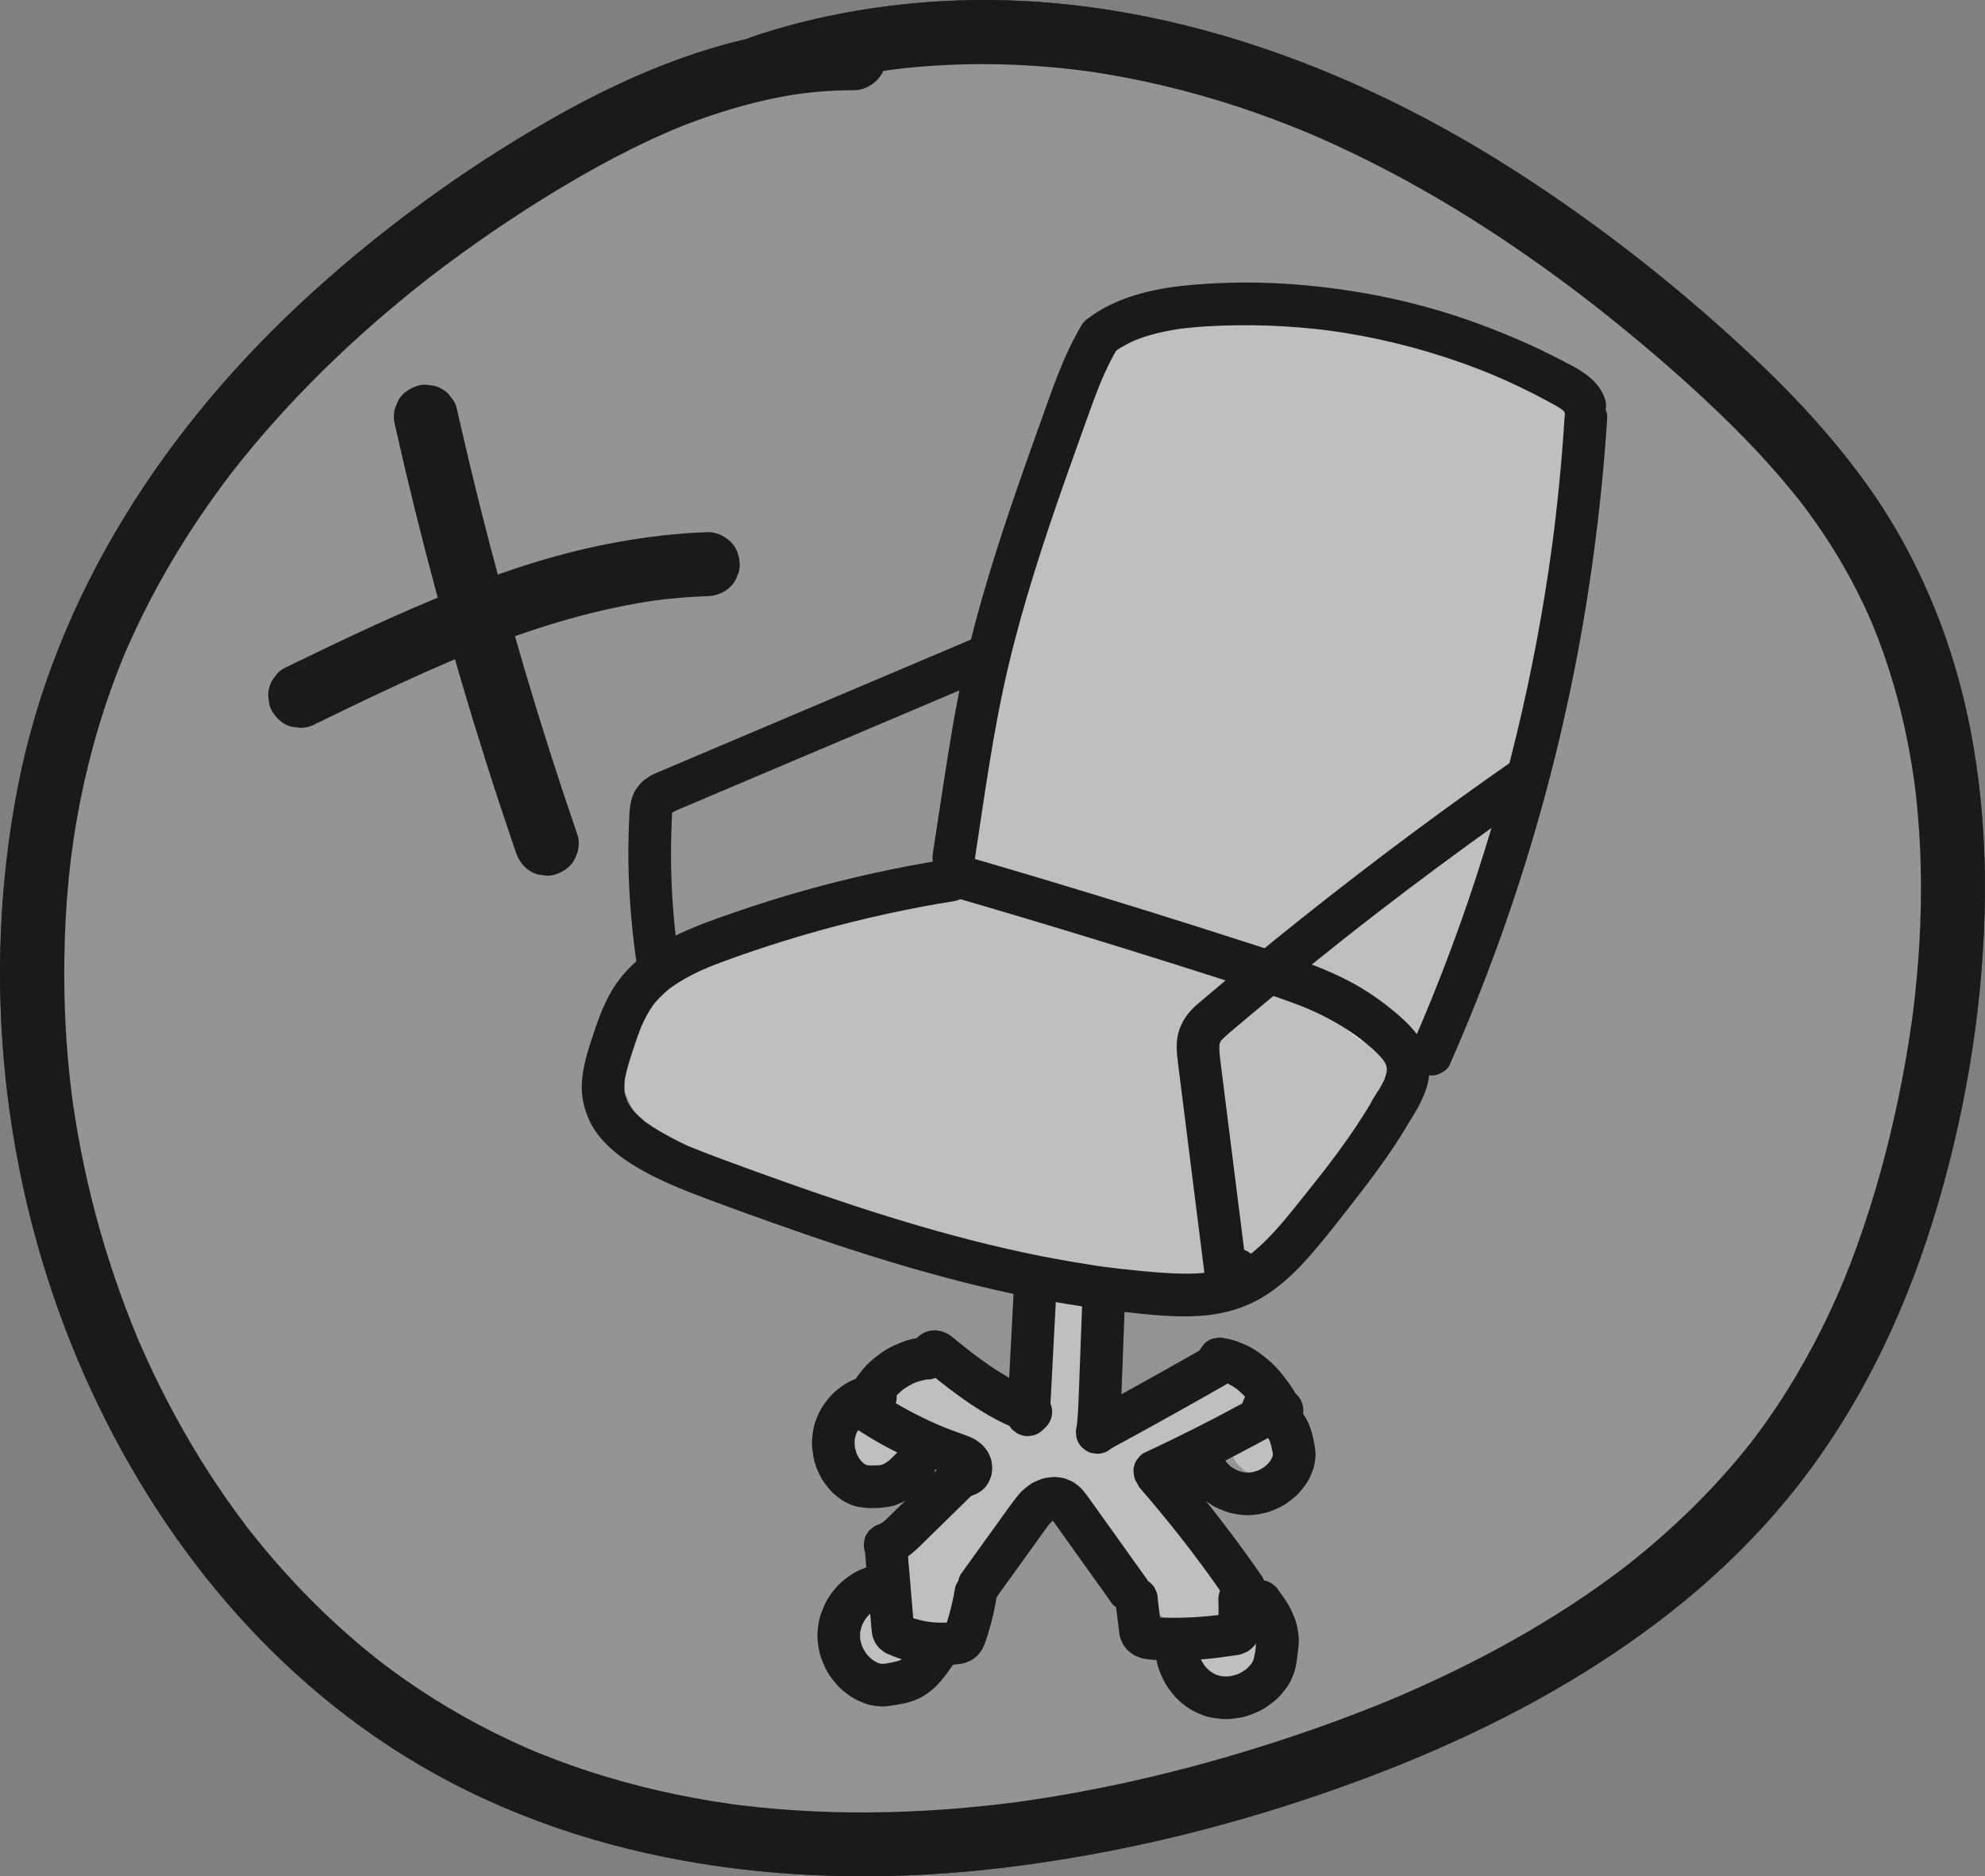 <?xml version="1.0" encoding="UTF-8"?>
<svg id="Layer_1" data-name="Layer 1" xmlns="http://www.w3.org/2000/svg" viewBox="0 0 2791.44 2638.84">
  <rect x="0" y="0" width="2791.44" height="2638.84" fill="#808080" stroke="none"/>
  <defs>
    <style>
      .cls-1 {
        fill: #999;
      }

      .cls-1, .cls-2, .cls-3 {
        stroke-width: 0px;
      }

      .cls-2 {
        fill: #1a1a1a;
      }

      .cls-4 {
        opacity: .8;
      }

      .cls-5 {
        opacity: .4;
      }

      .cls-3 {
        fill: #fff;
      }
    </style>
  </defs>
  <path class="cls-2" d="m1200.5,36.8c-153.03.25-298.46,57.9-429.44,133.13-118.92,68.3-231.41,150.07-332.92,242.28C234.36,597.32,77.61,834.95,24.79,1107.93c-51.88,268.11-21.62,552.09,84.15,803.72,97.75,232.53,259.71,439.83,478.61,569.27,246.69,145.87,543.07,179.57,823.73,145.8,143.56-17.28,284.69-49.75,421.91-95.24,128.76-42.68,255.07-96.03,371.78-165.52,114.93-68.43,222.04-153.38,307.38-256.86,95.31-115.56,161.65-250.45,205.88-393.12,42.97-138.58,68.37-284.75,72.47-429.83,3.97-140.49-13.6-284.52-64.54-416.13-26.11-67.45-59.57-131.3-101.95-189.97-43.93-60.81-94.36-116.36-148.65-168.04-106.51-101.4-223.55-194.01-347.46-273.24C1876.36,77.78,1576.86-25.65,1275.08,5.55c-74.89,7.74-148.68,22.7-219.95,47.12-22.22,7.61-39.23,31.24-31.43,55.36,7.13,22.03,31.51,39.6,55.36,31.43,34.82-11.93,70.28-21.84,106.29-29.52,17.18-3.67,34.46-6.84,51.81-9.55,4.73-.74,9.47-1.44,14.22-2.11-8.35,1.16,7.22-.89,7.04-.87,9.52-1.15,19.05-2.16,28.6-3.03,73.46-6.71,147.59-5.3,220.85,3.08,4,.46,7.99.94,11.98,1.44,1.6.2,11.7,1.56,4.79.6,9.57,1.32,19.11,2.79,28.64,4.36,19.07,3.14,38.06,6.74,56.95,10.78,34.62,7.41,68.92,16.32,102.79,26.63,34.45,10.49,68.45,22.47,101.94,35.7,8.58,3.39,17.14,6.86,25.66,10.42-5.9-2.47,1.21.52,2,.86,4.24,1.83,8.47,3.66,12.7,5.51,16.89,7.43,33.64,15.17,50.25,23.21,63.77,30.86,125.42,66.04,184.9,104.49,56.78,36.71,116.02,79.69,163.71,117.63,55.61,44.24,109.77,90.59,161.11,139.74,25.7,24.61,50.63,50.04,74.32,76.6,11.3,12.66,22.32,25.58,33,38.77,11.61,14.34,17.03,21.44,29.27,38.77,19.7,27.9,37.7,56.98,53.63,87.19,7.23,13.71,14.05,27.64,20.46,41.75,1.83,4.02,3.6,8.07,5.38,12.12,5.84,13.22-3.04-7.89,2.32,5.53,3.28,8.2,6.54,16.39,9.62,24.67,23.67,63.6,39.57,130.02,48.87,197.21-1.3-9.39.63,5.15.7,5.7.36,2.95.71,5.9,1.04,8.86,1.01,8.87,1.91,17.75,2.7,26.65,1.59,17.84,2.75,35.71,3.52,53.6,1.47,34.44,1.47,68.94.14,103.39-1.3,33.79-3.86,67.53-7.54,101.15-.9,8.21-1.87,16.42-2.9,24.61-.06.45-2.03,15.13-.75,5.89-.41,2.97-.83,5.94-1.25,8.91-2.55,17.78-5.41,35.52-8.55,53.21-12.45,70.14-29.07,139.66-50.61,207.57-10.85,34.19-22.99,67.98-36.59,101.17-4.31,10.51-10.67,25.02-17.92,40.56-7.89,16.9-16.19,33.6-24.93,50.07-16.02,30.19-33.51,59.6-52.55,87.99-9.23,13.75-18.82,27.26-28.77,40.5-.32.43-8.85,11.5-3.28,4.36-2.6,3.34-5.24,6.66-7.89,9.96-5.29,6.6-10.68,13.12-16.14,19.58-41.8,49.33-88.56,94.34-138.76,135.06-5.47,4.43-10.98,8.8-16.51,13.15-10.93,8.58,6.85-5.04-4.28,3.28-3.39,2.53-6.75,5.09-10.15,7.61-13.6,10.1-27.42,19.91-41.42,29.45-26.95,18.36-54.59,35.69-82.77,52.08-55.52,32.29-113.14,60.9-172.03,86.49-3.94,1.71-7.88,3.4-11.83,5.09-12.99,5.56,7.99-3.26-5.07,2.12-6.61,2.72-13.22,5.45-19.86,8.13-15.91,6.41-31.9,12.62-47.97,18.63-30.69,11.49-61.65,22.27-92.81,32.41-65.15,21.21-131.23,39.62-198.05,54.78-33.35,7.57-66.89,14.33-100.58,20.21-16.47,2.87-32.97,5.54-49.51,7.99-4.51.67-9.02,1.29-13.53,1.95-14.81,2.16,8.74-1.07-6.09.84-9.03,1.16-18.06,2.29-27.11,3.33-68.98,7.95-138.45,11.93-207.89,11.11-34.41-.41-68.82-1.99-103.11-4.88-16.33-1.38-32.63-3.04-48.9-5.01-2.95-.36-5.9-.74-8.86-1.1-14.55-1.81,8.78,1.37-5.71-.78-9.55-1.42-19.09-2.83-28.61-4.4-66.45-11.01-132.04-27.41-195.58-49.81-15.38-5.42-30.64-11.19-45.76-17.32-.2-.08-13.73-5.66-5.72-2.3-4.11-1.73-8.2-3.52-12.29-5.31-8.18-3.6-16.32-7.31-24.4-11.12-29.31-13.82-57.98-29.03-85.81-45.64-25.81-15.4-50.91-31.98-75.21-49.66-5.27-3.83-10.5-7.71-15.69-11.64-.93-.7-11.16-8.69-3.28-2.49-3.07-2.41-6.14-4.83-9.19-7.26-11.68-9.34-23.15-18.95-34.42-28.79-44.59-38.96-85.86-81.69-123.55-127.35-4.98-6.04-9.9-12.12-14.76-18.26-1.62-2.05-3.23-4.1-4.84-6.16-8.02-10.23,5.26,7.12-2.52-3.31-9.39-12.58-18.72-25.17-27.7-38.04-17.26-24.72-33.59-50.1-48.97-76.03-15.44-26.03-29.93-52.63-43.47-79.7-6.49-12.98-12.76-26.07-18.82-39.26-2.75-6-5.46-12.03-8.13-18.07-1.6-3.63-3.16-7.27-4.75-10.9-4.27-9.76,2.06,5.14-1.64-3.86-23.2-56.4-42.92-114.1-58.54-173.05-7.81-29.49-14.64-59.23-20.47-89.18-2.79-14.31-5.35-28.67-7.68-43.06-1.06-6.54-2.07-13.09-3.03-19.64-.58-3.93-1.13-7.87-1.68-11.8,1.53,10.88-.74-5.85-.97-7.73-7.66-62.1-10.91-124.68-10.02-187.24,1.11-78.03,7.83-148.78,22.27-221.75,14.06-71.04,34.87-140.57,62.58-207.48-3.14,7.58.37-.87,1.18-2.73,1.38-3.2,2.78-6.39,4.19-9.57,3.38-7.64,6.86-15.23,10.42-22.79,7.11-15.1,14.56-30.03,22.33-44.8,14.25-27.06,29.58-53.55,45.88-79.42,17.08-27.1,35.22-53.52,54.29-79.25,2.49-3.36,5-6.71,7.53-10.05.39-.51,8.79-11.47,3.15-4.19,4.28-5.52,8.61-11,12.97-16.45,10.5-13.1,21.23-26.01,32.19-38.73,42.21-48.99,87.71-95.13,135.69-138.47,23.56-21.29,47.72-41.91,72.4-61.89,6.04-4.89,12.1-9.73,18.2-14.54,3.33-2.62,6.66-5.23,10-7.83-6.13,4.77,1.12-.86,2.63-2.01,12.89-9.86,25.91-19.55,39.04-29.07,54.47-39.5,110.93-76.5,169.29-110.01,31.43-18.05,63.5-35.01,96.35-50.35,31.06-14.51,57.71-25.41,93.9-37.29,32.44-10.65,65.56-19.29,99.18-25.28,28.2-5.02,59.37-7.87,94.59-7.93,23.54-.04,46.09-20.67,45-45s-19.77-45.04-45-45h0Z"/>
  <g class="cls-4">
    <path class="cls-1" d="m1200.71,81.88c-168.84-.44-328.57,75.66-471.22,165.99C455.91,421.1,213.3,664.06,108.12,970.31c-46.59,135.65-64.99,280.11-62.6,423.52,7.11,427.89,222.4,864.93,599.27,1067.68,347.81,187.12,776.14,154.84,1152.33,34.56,276.93-88.54,549.54-230.09,719.91-465.69,104.07-143.92,164.39-315.59,199.18-489.76,52.48-262.71,45.46-550.22-92.4-779.93-65.2-108.64-156.46-199.23-252.17-282.26-179.35-155.58-380.56-290.29-605.21-367.14-224.65-76.85-474.74-92.74-699.13-15.15"/>
    <path class="cls-2" d="m1200.71,36.88c-153.03.25-298.46,57.9-429.44,133.13-118.92,68.3-231.41,150.07-332.92,242.28C234.56,597.4,77.82,835.02,24.99,1108.01c-51.88,268.11-21.62,552.09,84.15,803.72,97.75,232.53,259.71,439.83,478.61,569.27,246.69,145.87,543.07,179.57,823.73,145.8,143.56-17.28,284.69-49.75,421.91-95.24,128.76-42.68,255.07-96.03,371.78-165.52s222.04-153.38,307.38-256.86c95.31-115.56,161.65-250.45,205.88-393.12,42.97-138.58,68.37-284.75,72.47-429.83,3.97-140.49-13.6-284.52-64.54-416.13-26.11-67.45-59.57-131.3-101.95-189.97-43.93-60.81-94.36-116.36-148.65-168.04-106.51-101.4-223.55-194.01-347.46-273.24C1876.57,77.86,1577.06-25.57,1275.28,5.63c-74.89,7.74-148.68,22.7-219.95,47.12-22.22,7.61-39.23,31.24-31.43,55.36,7.13,22.03,31.51,39.6,55.36,31.43,34.82-11.93,70.28-21.84,106.29-29.52,17.18-3.67,34.46-6.84,51.81-9.55,4.73-.74,9.47-1.44,14.22-2.11-8.35,1.16,7.22-.89,7.04-.87,9.52-1.15,19.05-2.16,28.6-3.03,73.46-6.71,147.59-5.3,220.85,3.08,4,.46,7.99.94,11.98,1.44,1.6.2,11.7,1.56,4.79.6,9.57,1.32,19.11,2.79,28.64,4.36,19.07,3.14,38.06,6.74,56.95,10.78,34.62,7.41,68.92,16.32,102.79,26.63,34.45,10.49,68.45,22.47,101.94,35.7,8.58,3.39,17.14,6.86,25.66,10.42-5.9-2.47,1.21.52,2,.86,4.24,1.83,8.47,3.66,12.7,5.51,16.89,7.43,33.64,15.17,50.25,23.21,63.77,30.86,125.42,66.04,184.9,104.49,56.78,36.71,116.02,79.69,163.71,117.63,55.61,44.24,109.77,90.59,161.11,139.74,25.7,24.61,50.63,50.04,74.32,76.6,11.3,12.66,22.32,25.58,33,38.77,11.61,14.34,17.03,21.44,29.27,38.77,19.7,27.9,37.7,56.98,53.63,87.19,7.23,13.71,14.05,27.64,20.46,41.75,1.83,4.02,3.6,8.07,5.38,12.12,5.84,13.22-3.04-7.89,2.32,5.53,3.28,8.2,6.54,16.39,9.62,24.67,23.67,63.6,39.57,130.02,48.87,197.21-1.3-9.39.63,5.15.7,5.7.36,2.95.71,5.9,1.04,8.86,1.01,8.87,1.91,17.75,2.7,26.65,1.59,17.84,2.75,35.71,3.52,53.6,1.47,34.44,1.47,68.94.14,103.39-1.3,33.79-3.86,67.53-7.54,101.15-.9,8.21-1.87,16.42-2.9,24.61-.06.45-2.03,15.13-.75,5.89-.41,2.97-.83,5.94-1.25,8.91-2.55,17.78-5.41,35.52-8.55,53.21-12.45,70.14-29.07,139.66-50.61,207.57-10.85,34.19-22.99,67.98-36.59,101.17-4.31,10.51-10.67,25.02-17.92,40.56-7.89,16.9-16.19,33.6-24.93,50.07-16.02,30.19-33.51,59.6-52.55,87.99-9.23,13.75-18.82,27.26-28.77,40.5-.32.43-8.85,11.5-3.28,4.36-2.6,3.34-5.24,6.66-7.89,9.96-5.29,6.6-10.68,13.12-16.14,19.58-41.8,49.33-88.56,94.34-138.76,135.06-5.47,4.43-10.98,8.8-16.51,13.15-10.93,8.58,6.85-5.04-4.28,3.28-3.39,2.53-6.75,5.09-10.15,7.61-13.6,10.1-27.42,19.91-41.42,29.45-26.95,18.36-54.59,35.69-82.77,52.08-55.52,32.29-113.14,60.9-172.03,86.49-3.94,1.71-7.88,3.4-11.83,5.09-12.99,5.56,7.99-3.26-5.07,2.12-6.61,2.72-13.22,5.45-19.86,8.13-15.91,6.41-31.9,12.62-47.97,18.63-30.69,11.49-61.65,22.27-92.81,32.41-65.15,21.21-131.23,39.62-198.05,54.78-33.35,7.57-66.89,14.33-100.58,20.21-16.47,2.87-32.97,5.54-49.51,7.99-4.51.67-9.02,1.29-13.53,1.95-14.81,2.16,8.74-1.07-6.09.84-9.03,1.16-18.06,2.29-27.11,3.33-68.98,7.95-138.45,11.93-207.89,11.11-34.41-.41-68.82-1.99-103.11-4.88-16.33-1.38-32.63-3.04-48.9-5.01-2.95-.36-5.9-.74-8.86-1.1-14.55-1.81,8.78,1.37-5.71-.78-9.55-1.42-19.09-2.83-28.61-4.4-66.45-11.01-132.04-27.41-195.58-49.81-15.38-5.42-30.64-11.19-45.76-17.32-.2-.08-13.73-5.66-5.72-2.3-4.11-1.73-8.2-3.52-12.29-5.31-8.18-3.6-16.32-7.31-24.4-11.12-29.31-13.82-57.98-29.03-85.81-45.64-25.81-15.4-50.91-31.98-75.21-49.66-5.27-3.83-10.5-7.71-15.69-11.64-.93-.7-11.16-8.69-3.28-2.49-3.07-2.41-6.14-4.83-9.19-7.26-11.68-9.34-23.15-18.95-34.42-28.79-44.59-38.96-85.86-81.69-123.55-127.35-4.98-6.04-9.9-12.12-14.76-18.26-1.62-2.05-3.23-4.1-4.84-6.16-8.02-10.23,5.26,7.12-2.52-3.31-9.39-12.58-18.72-25.17-27.7-38.04-17.26-24.72-33.59-50.1-48.97-76.03-15.44-26.03-29.93-52.63-43.47-79.7-6.49-12.98-12.76-26.07-18.82-39.26-2.75-6-5.46-12.03-8.13-18.07-1.6-3.63-3.16-7.27-4.75-10.9-4.27-9.76,2.06,5.14-1.64-3.86-23.2-56.4-42.92-114.1-58.54-173.05-7.81-29.49-14.64-59.23-20.47-89.18-2.79-14.31-5.35-28.67-7.68-43.06-1.06-6.54-2.07-13.09-3.03-19.64-.58-3.93-1.13-7.87-1.68-11.8,1.53,10.88-.74-5.85-.97-7.73-7.66-62.1-10.91-124.68-10.02-187.24,1.11-78.03,7.83-148.78,22.27-221.75,14.06-71.04,34.87-140.57,62.58-207.48-3.14,7.58.37-.87,1.18-2.73,1.38-3.2,2.78-6.39,4.19-9.57,3.38-7.64,6.86-15.23,10.42-22.79,7.11-15.1,14.56-30.03,22.33-44.8,14.25-27.06,29.58-53.55,45.88-79.42,17.08-27.1,35.22-53.52,54.29-79.25,2.49-3.36,5-6.71,7.53-10.05.39-.51,8.79-11.47,3.15-4.19,4.28-5.52,8.61-11,12.97-16.45,10.5-13.1,21.23-26.01,32.19-38.73,42.21-48.99,87.71-95.13,135.69-138.47,23.56-21.29,47.72-41.91,72.4-61.89,6.04-4.89,12.1-9.73,18.2-14.54,3.33-2.62,6.66-5.23,10-7.83-6.13,4.77,1.12-.86,2.63-2.01,12.89-9.86,25.91-19.55,39.04-29.07,54.47-39.5,110.93-76.5,169.29-110.01,31.43-18.05,63.5-35.01,96.35-50.35,31.06-14.51,57.71-25.41,93.9-37.29,32.44-10.65,65.56-19.29,99.18-25.28,28.2-5.02,59.37-7.87,94.59-7.93,23.54-.04,46.09-20.67,45-45s-19.77-45.04-45-45h0Z"/>
  </g>
  <path class="cls-2" d="m555.47,598.02c8.91,39.69,18.24,79.28,28,118.76s19.94,78.85,30.54,118.11c10.55,39.06,21.51,78.01,32.89,116.84,11.43,39.01,23.28,77.89,35.55,116.64,12.26,38.74,24.94,77.35,38.04,115.82,1.63,4.78,3.26,9.57,4.91,14.35,3.82,11.14,10.3,20.82,20.68,26.89,5.17,3.29,10.74,5.07,16.73,5.34,5.98,1.34,11.96,1.07,17.94-.8,10.89-3.52,21.39-10.27,26.89-20.68,5.46-10.33,8.46-23.24,4.54-34.68-13.19-38.43-25.98-77-38.35-115.71-12.37-38.72-24.33-77.57-35.86-116.54-11.48-38.8-22.55-77.72-33.2-116.75-10.71-39.23-20.99-78.57-30.85-118.03s-19.3-79.02-28.32-118.69c-1.12-4.93-2.24-9.87-3.34-14.81-1.39-5.86-4.08-10.96-8.05-15.3-3.17-4.9-7.38-8.76-12.63-11.59-5.17-3.29-10.74-5.07-16.73-5.34-5.98-1.34-11.96-1.07-17.94.8-10.89,3.52-21.39,10.27-26.89,20.68l-4.54,10.75c-2.14,7.98-2.14,15.95,0,23.93h0Z"/>
  <path class="cls-2" d="m444.88,1017.57c50.17-24.4,100.4-48.7,151.35-71.43,14.44-6.44,28.94-12.75,43.51-18.9l-10.75,4.54c37.88-15.97,76.23-30.86,115.22-43.92,38.66-12.95,77.94-24.1,117.8-32.68,22.31-4.8,44.8-8.77,67.42-11.82-3.99.54-7.98,1.07-11.96,1.61,25.81-3.45,51.77-5.68,77.8-6.54,11.77-.39,23.39-4.75,31.82-13.18,4.39-4.08,7.49-8.9,9.3-14.48,2.82-5.36,4.11-11.14,3.88-17.34-.52-11.64-4.34-23.71-13.18-31.82-8.64-7.93-19.78-13.58-31.82-13.18-42.98,1.41-85.9,6.55-128.19,14.22-38.69,7.02-76.89,16.61-114.49,28.08-38.06,11.61-75.53,25.12-112.49,39.87-40.31,16.08-80.14,33.42-119.58,51.54-36.19,16.63-72.07,33.91-107.89,51.31-4.4,2.14-8.79,4.27-13.19,6.41-5.24,2.83-9.45,6.69-12.63,11.59-3.98,4.35-6.66,9.45-8.05,15.3-1.88,5.98-2.14,11.96-.8,17.94.27,5.99,2.05,11.57,5.34,16.73,6.19,9.61,15.42,18.07,26.89,20.68,3.99.54,7.98,1.07,11.96,1.61,8.12-.03,15.69-2.07,22.71-6.14h0Z"/>
  <g class="cls-5">
    <path class="cls-3" d="m1648.82,825.08c-10.81,25.16-20.84,50.36-28.93,76.53-6.29,20.33-11.72,40.92-16.83,61.58-10.21,41.29-19.1,82.93-30.95,123.8-6.63,22.87-14.23,45.46-23.46,67.42,2.57-6.09,5.14-12.18,7.71-18.27-9.84,23.2-21.56,45.55-35.73,66.42,46.61,19.65,93.22,39.3,139.82,58.95,1.28-4.25,1.5-8.83,2.08-13.17.53-3.94,1.56-8.74,1.52-13.03-.03-3.39-1.5-11.56-1.43-11.09-.17-1.27-.76-8.06-1.58-11.52-1-4.23-3.15-8.26-4.8-12.17-1.36-3.21-2.98-8.13-5.15-11.58-3.72-5.91-8.59-11.7-13.05-17.03-3.66-4.38-8.21-7.39-12.77-10.91s-8.75-7.13-13.74-9.84c-7.95-4.31-16.91-7.71-25.11-10.87-5.04-1.94-10.24-3.4-15.57-4.33-31.22-5.45-61.98-12.05-92.28-21.46-17.17-5.33-34.1-11.39-50.78-18.11,18.72,24.59,37.44,49.18,56.16,73.77.29-2.18.58-4.35.87-6.53-.91,6.78-1.82,13.56-2.73,20.34,9.55-70.69,22.73-140.89,39.52-210.22,16.79-69.33,37.18-137.79,61.04-205.01,13.4-37.75,27.92-75.1,43.48-112.01-2.57,6.09-5.14,12.18-7.71,18.27,11.12-26.3,22.44-52.91,39.83-75.79-3.99,5.16-7.97,10.32-11.96,15.48,6.58-8.51,13.94-16.32,22.44-22.94-5.16,3.99-10.32,7.97-15.48,11.96,6.18-4.69,12.81-8.62,19.95-11.67-6.09,2.57-12.18,5.14-18.27,7.71,7.25-2.97,14.76-4.86,22.52-5.92l-20.34,2.73c22.75-2.74,45.4,1.58,68.12,2.43,29.05,1.09,57.98-4.96,86.64-8.84-6.78.91-13.56,1.82-20.34,2.73,17.23-2.29,34.58-3.8,51.9-1.52l-20.34-2.73c11.39,1.66,22.25,5.08,32.84,9.52-6.09-2.57-12.18-5.14-18.27-7.71,31.34,13.42,60.09,32.52,93.28,41.68,32.92,9.09,67.54,8.53,101.17,12.98l-20.34-2.73c12.72,1.76,25.25,4.48,37.15,9.43-6.09-2.57-12.18-5.14-18.27-7.71,13.84,5.99,25.17,15.47,37.33,24.16,5.91,4.23,12.01,7.99,18.66,10.93,8.11,3.59,17.97,8.5,27.22,10.6,3.52.8,7.06,1.15,10.45,2.46-6.09-2.57-12.18-5.14-18.27-7.71.81.35,1.58.78,2.3,1.3-5.16-3.99-10.32-7.97-15.48-11.96.89.71,1.59,1.38,2.33,2.24-3.99-5.16-7.97-10.32-11.96-15.48.61.88,1.07,1.69,1.51,2.67-2.57-6.09-5.14-12.18-7.71-18.27.36,1.01.6,1.95.8,3.01-.91-6.78-1.82-13.56-2.73-20.34.22,1.87.19,3.65,0,5.52l2.73-20.34c-.58,4-1.81,7.78-3.36,11.5,2.57-6.09,5.14-12.18,7.71-18.27-11.23,25.62-23.2,50.86-32.39,77.33-7.32,21.1-13.25,42.68-17.72,64.55-9.73,47.65-13.34,96.33-16.95,144.74-1.79,23.98-3.73,47.95-6.93,71.79.91-6.78,1.82-13.56,2.73-20.34-4.57,33.43-11.79,66.55-24.79,97.78,2.57-6.09,5.14-12.18,7.71-18.27-2.17,5.14-4.48,10.2-6.93,15.21,46.61,19.65,93.22,39.3,139.82,58.95,24.68-77.55,49.41-155.27,66.7-234.88,4.91-22.63,9.2-45.39,12.74-68.28-49.18-13.56-98.36-27.12-147.53-40.67-11.2,76.08-26.14,151.59-44.8,226.2-18.65,74.6-40.99,148.27-66.91,220.67-14.57,40.71-30.29,81-47.1,120.84,2.57-6.09,5.14-12.18,7.71-18.27-7.67,18.15-15.57,36.2-23.68,54.15,46.61,6.09,93.22,12.18,139.82,18.27-3.79-11.89-8.81-23.5-14.21-34.73-2.75-5.71-5.92-11.22-9.49-16.45-10.31-15.12-21.96-30.3-36.12-42.14-14.38-12.03-29.34-23.65-46.62-31.17-12.24-5.33-24.4-10.78-37.34-14.17-7.14-1.87-14.4-3.24-21.69-4.33-23.62-3.55-47.35-5.46-71.01-8.55,6.78.91,13.56,1.82,20.34,2.73-19.2-2.59-37.82-7.21-55.74-14.61,6.09,2.57,12.18,5.14,18.27,7.71-13.94-5.88-27.61-13.06-39.67-22.24,5.16,3.99,10.32,7.97,15.48,11.96-4.56-3.58-8.72-7.49-12.32-12.04,3.99,5.16,7.97,10.32,11.96,15.48-2.6-3.46-4.73-7.13-6.49-11.08,2.57,6.09,5.14,12.18,7.71,18.27-2.38-5.75-3.84-11.7-4.75-17.84.91,6.78,1.82,13.56,2.73,20.34-1.74-13.27-1.03-26.69-.65-40.03.43-15.25.86-30.5,1.32-45.75.92-30.8,1.93-61.6,3.17-92.39,2.47-61.25,5.86-122.48,11.33-183.54,3.08-34.35,6.83-68.65,11.41-102.84-.91,6.78-1.82,13.56-2.73,20.34,2.65-19.66,5.57-39.28,8.82-58.84,1.57-9.47,3.31-18.9,4.92-28.36,1.81-10.62,3.33-21.32,4.39-32.05.43-4.39.61-8.81.27-13.21-.8-10.54-1.57-21.53-4.9-31.64-2.43-7.38-5.72-15.05-9.17-21.99-.92-1.86-1.96-3.58-3.15-5.28-5.07-7.24-10.8-15.79-17.94-21.72-15.45-12.85-22.25-17.16-41-24.02-8.96-3.28-18.78-4.13-28.25-4.58-.77-.04-1.53,0-2.3.02-6.31.22-15.24,1.7-21.48,2.84-8.01,1.46-15.62,5.5-22.8,8.85-17,7.94-31.5,24.53-40.91,40.36-4.32,7.27-7.64,15.22-11.21,22.86-3.92,8.4-7.77,16.83-11.55,25.29-10.13,22.71-19.83,45.63-29.18,68.68-14.05,34.6-26.89,69.69-38.51,105.18-11.53,35.23-21.85,70.86-30.92,106.8-10.35,41-19.94,82.46-25.07,124.47-.85,6.96-1.22,14.03-.46,21.01,1.02,9.42,1.72,19.68,4.37,29.03.42,1.48.94,2.9,1.49,4.34,2.84,7.46,5.72,15.36,9.68,22.34.75,1.32,1.61,2.53,2.49,3.76,4.4,6.11,8.94,12.63,14.2,18.07,6.64,6.86,14.48,13.15,22.95,17.58,16.76,8.77,36.13,14.97,55.31,13.74,21.08-1.35,36.94-5.72,55.76-15.33,2.92-1.49,5.59-3.3,8.2-5.27,7.48-5.61,16.13-11.35,22.39-18.69s12.64-15.2,17.64-23.55c5.31-8.86,8.88-18.84,12.77-28.32,3.08-7.51,5.36-15.26,7.25-23.14,4.19-17.45,7.77-35.03,12.15-52.44s9.43-35.87,14.73-53.63c10.46-35.02,22.43-69.58,35.89-103.56,3.36-8.49,6.82-16.95,10.37-25.37-2.57,6.09-5.14,12.18-7.71,18.27,12.02-28.47,25.04-56.51,39.1-84.03,12.4-24.27,24.92-49.01,41.61-70.68-3.99,5.16-7.97,10.32-11.96,15.48,7.11-9.1,14.99-17.55,24.1-24.69-5.16,3.99-10.32,7.97-15.48,11.96,5.92-4.52,12.24-8.38,19.07-11.37-6.09,2.57-12.18,5.14-18.27,7.71,5.8-2.43,11.76-4.16,17.97-5.17-31.37-17.81-62.74-35.62-94.1-53.43l.21,1.51c-.91-6.78-1.82-13.56-2.73-20.34,5.6,41.97,3.98,84.39-1.64,126.27.91-6.78,1.82-13.56,2.73-20.34-11.01,80.67-35.78,158.54-51.87,238.2-9.26,45.82-16.4,92.73-17.24,139.54-.47,25.92,1.32,51.75,5.99,77.29,2.72,14.9,8.7,28.9,15.19,42.54,1.85,3.89,4.06,7.57,6.6,11.04,5.88,8.05,12.26,17.3,19.93,24.21,21.77,19.62,48.3,33.3,77.28,38.24,24.38,4.16,48.9,5.37,73.36,8.58-6.78-.91-13.56-1.82-20.34-2.73,11.81,1.61,23.5,4.02,34.55,8.61-6.09-2.57-12.18-5.14-18.27-7.71,5.41,2.33,10.17,5.54,15.36,8.26,6.56,3.44,13.88,6.57,20.85,8.93,4.64,1.57,9.1,1.72,14.15,2.39,3.18.43,7.73,1.42,11.53,1.41l1.38-.15c6.78-.91,13.56-1.82,20.34-2.73.52-.14,1.03-.27,1.54-.42,3.7-1.07,15.9-6.18,19.23-8.11.59-.34,1.16-.7,1.73-1.06,2.62-1.67,13.58-10.03,15.89-12.27,3.1-3,5.41-6.56,8.08-10.02s5.34-6.36,7.39-10.05c1.77-3.18,3.64-8.43,4.58-10.65,1.22-2.9,3.27-7.16,4.48-10.73,2.13-6.3,2.77-13.04,3.8-19.58,5-31.68,10-63.36,15-95.04,10.15-64.28,20.29-128.57,30.44-192.85,10.11-64.03,20.21-128.06,30.32-192.09,3.36-21.31,7.23-42.65,9.48-64.1.3-2.89.49-5.81.42-8.72-.04-1.54-.17-3.05-.34-4.58-.88-7.93-1.49-16.35-3.44-24.11-.36-1.44-.86-2.79-1.4-4.17-2.64-6.77-5.19-14.17-8.84-20.5s-9.06-12.58-13.74-18.08c-1-1.18-2.06-2.21-3.21-3.24-13.81-12.32-22.39-16.22-39.34-23.02-2.92-1.17-5.87-2.07-8.96-2.7-13.31-2.71-26.96-3.82-40.43-5.6-15.82-2.09-31.64-4.19-47.46-6.28-7.44-.98-15.41-2.95-22.93-2.65-.72.03-1.42.12-2.14.19-6.42.58-15.54,1.33-21.73,3.03-3.42.94-8.77,3.59-10.5,4.32,1.63-.69-7.38,2.72-10.1,4.3-13.9,8.08-22.41,17.61-31.26,30.61-.67.99-1.24,1.94-1.79,3-3.23,6.25-6.57,13.94-8.62,20.71-.32,1.04-.52,2.1-.73,3.17-1.48,7.68-2.54,15.86-3.13,23.68-.47,6.24.45,12.51.88,18.72,2.18,31.48.9,63.11-2.39,94.47-.84,8.01-1.82,16.01-2.9,23.99.91-6.78,1.82-13.56,2.73-20.34-6.01,44.11-15.11,87.73-23.84,131.36-8.83,44.16-17.67,88.32-26.5,132.49-5.05,25.24-10.1,50.47-15.15,75.71-3.19,10.17-3.64,20.34-1.37,30.51.46,10.18,3.49,19.66,9.08,28.44,3.99,5.16,7.97,10.32,11.96,15.48,6.93,7.46,15.14,12.73,24.62,15.82,5.97,3.46,12.4,5.2,19.31,5.22,10.17,2.28,20.34,1.82,30.51-1.37,19.08-6.17,35.27-17.64,45.72-35.16,3.76-6.3,7.52-12.61,11.28-18.91,5.59-8.78,8.62-18.26,9.08-28.44,2.28-10.17,1.82-20.34-1.37-30.51-2.37-9.96-6.93-18.63-13.69-26.02-5.39-8.33-12.55-14.9-21.46-19.7-17.75-9.38-39.26-14.08-58.95-7.71-19.08,6.17-35.27,17.64-45.72,35.16-3.76,6.3-7.52,12.61-11.28,18.91,46.61,19.65,93.22,39.3,139.82,58.95,12.74-63.66,25.47-127.33,38.21-190.99,13.75-68.72,28.41-137.51,34.29-207.47,1.49-17.7,2.26-35.48,2.07-53.24-.1-8.89-.44-17.77-1.05-26.64-.48-6.99-1.47-13.97-.65-20.97-.91,6.78-1.82,13.56-2.73,20.34.32-2.15.81-4.2,1.6-6.23-2.57,6.09-5.14,12.18-7.71,18.27.56-1.24,1.2-2.36,2-3.47-3.99,5.16-7.97,10.32-11.96,15.48.66-.78,1.31-1.42,2.1-2.08l-15.48,11.96c.88-.61,1.7-1.08,2.68-1.53l-18.27,7.71c.89-.36,1.81-.61,2.75-.76l-20.34,2.73c6.81-.78,14.01,1,20.75,1.89,7.19.95,14.38,1.9,21.57,2.86,14.54,1.92,29.07,3.82,43.61,5.77-6.78-.91-13.56-1.82-20.34-2.73,5.36.75,10.63,1.7,15.64,3.78l-18.27-7.71c2,.94,3.82,2.01,5.59,3.34-5.16-3.99-10.32-7.97-15.48-11.96,1.34,1.15,2.51,2.36,3.61,3.74-3.99-5.16-7.97-10.32-11.96-15.48.98,1.39,1.79,2.8,2.51,4.33-2.57-6.09-5.14-12.18-7.71-18.27.97,2.38,1.6,4.77,2.02,7.3-.91-6.78-1.82-13.56-2.73-20.34.75,5.78.35,11.52-.4,17.27l2.73-20.34c-4.98,35.57-11.17,71.01-16.77,106.49-5.63,35.64-11.25,71.27-16.88,106.91-11.24,71.23-22.49,142.47-33.73,213.7-3.14,19.87-6.27,39.74-9.41,59.62-1.55,9.79-3.09,19.58-4.64,29.38-1.33,8.44-1.87,17.51-5.11,25.5,2.57-6.09,5.14-12.18,7.71-18.27-.62,1.35-1.3,2.6-2.13,3.82l11.96-15.48c-.66.84-1.31,1.55-2.1,2.28l15.48-11.96c-.85.65-1.63,1.13-2.6,1.59l18.27-7.71c-.66.27-1.34.47-2.04.59,6.78-.91,13.56-1.82,20.34-2.73-.91.16-1.82.19-2.74.11,6.78.91,13.56,1.82,20.34,2.73-1.43-.22-2.63-.54-3.99-1.03,6.09,2.57,12.18,5.14,18.27,7.71-4.42-1.95-8.34-4.83-12.64-7.02-9.18-4.67-18.79-8.61-28.48-12.09-8.04-2.88-16.41-4.7-24.84-6.01-23.67-3.68-47.44-5.06-71.14-8.21,6.78.91,13.56,1.82,20.34,2.73-11.02-1.52-21.95-3.76-32.24-8.1l18.27,7.71c-5.12-2.24-9.92-4.96-14.39-8.3,5.16,3.99,10.32,7.97,15.48,11.96-4.13-3.2-7.79-6.81-11.05-10.89,3.99,5.16,7.97,10.32,11.96,15.48-3.59-4.71-6.47-9.79-8.82-15.23,2.57,6.09,5.14,12.18,7.71,18.27-3.71-9-5.84-18.45-7.18-28.06.91,6.78,1.82,13.56,2.73,20.34-4.89-37.46-2.08-76.26,2.86-113.56l-2.73,20.34c7.55-56.11,21.82-110.98,35.24-165.89,14.77-60.43,27.9-121.41,32.61-183.58,1.17-15.49,1.67-31.04,1.32-46.58-.5-22.31-3.34-44.2-6.38-66.29-2.37-9.96-6.93-18.63-13.69-26.02-5.39-8.33-12.55-14.9-21.46-19.7l-18.27-7.71c-13.56-3.64-27.12-3.64-40.67,0-13.09,2.12-25.45,7.94-37.38,13.37-6.42,2.92-12.32,6.63-17.94,10.88-10.89,8.21-21.6,16.16-30.8,26.2-9.09,9.92-17.21,20.81-25.06,31.72-8.95,12.43-16.51,25.75-23.78,39.21-8.69,16.07-17.03,32.34-25,48.78-34.64,71.37-63.82,145.78-85.64,222.08-5.62,19.63-10.76,39.41-15.41,59.29-4.38,18.7-7.25,38.17-14.65,56,2.57-6.09,5.14-12.18,7.71-18.27-2.63,6.07-5.8,11.76-9.85,17,3.99-5.16,7.97-10.32,11.96-15.48-2.34,2.9-4.91,5.49-7.8,7.83,5.16-3.99,10.32-7.97,15.48-11.96-3.57,2.75-7.38,5.01-11.51,6.8l18.27-7.71c-3.73,1.51-7.52,2.57-11.51,3.13l20.34-2.73c-3.1.34-6.15.36-9.25,0l20.34,2.73c-2.68-.41-5.19-1.08-7.7-2.09l18.27,7.71c-2.16-.96-4.13-2.11-6.05-3.5,5.16,3.99,10.32,7.97,15.48,11.96-2.16-1.7-4.03-3.55-5.74-5.69,3.99,5.16,7.97,10.32,11.96,15.48-1.81-2.45-3.26-5.03-4.46-7.83,2.57,6.09,5.14,12.18,7.71,18.27-1.43-3.64-2.34-7.37-2.91-11.24.91,6.78,1.82,13.56,2.73,20.34-1.05-8.22-.59-16.47.48-24.66-.91,6.78-1.82,13.56-2.73,20.34,3-21.53,8.15-42.93,12.95-64.11,5.06-22.33,10.6-44.55,16.62-66.64,12.09-44.45,26.09-88.38,41.94-131.64,8.91-24.32,18.41-48.41,28.47-72.27-2.57,6.09-5.14,12.18-7.71,18.27,6.15-14.56,12.51-29.04,19.08-43.42,3.17-6.94,6.4-13.86,9.67-20.75,2.97-6.27,5.8-12.66,9.88-18.31l-11.96,15.48c1.57-2.02,3.25-3.83,5.22-5.47-5.16,3.99-10.32,7.97-15.48,11.96,1.7-1.27,3.44-2.29,5.39-3.12-6.09,2.57-12.18,5.14-18.27,7.71,1.49-.53,2.95-.9,4.52-1.14-6.78.91-13.56,1.82-20.34,2.73,1.95-.18,3.8-.14,5.73.11-6.78-.91-13.56-1.82-20.34-2.73,1.95.36,3.78.89,5.62,1.61-6.09-2.57-12.18-5.14-18.27-7.71,2.24.99,4.28,2.18,6.28,3.6-5.16-3.99-10.32-7.97-15.48-11.96,2.31,1.79,4.33,3.75,6.19,6.01-3.99-5.16-7.97-10.32-11.96-15.48,1.77,2.32,3.22,4.71,4.4,7.38-2.57-6.09-5.14-12.18-7.71-18.27,1.3,3.28,2.14,6.61,2.71,10.08l-2.73-20.34c.97,7.27.54,14.48-.41,21.72.91-6.78,1.82-13.56,2.73-20.34-3.66,25.78-8.77,51.36-12.46,77.14-4.55,31.8-8.69,63.68-12.12,95.62-5.59,52.05-9.47,104.28-12.34,156.55-2.88,52.33-4.75,104.72-6.34,157.1-.76,25.05-2.16,50.2-1.99,75.26.04,5.35.31,10.68.93,16,1.32,11.42,2.26,24.4,6.14,35.65,7.55,21.87,18.82,42.8,36.64,58.1,14.11,12.11,29.22,22.82,45.84,31.13s35.63,16.39,54.36,21.67c32.06,9.04,65.76,9.99,98.64,14.34-6.78-.91-13.56-1.82-20.34-2.73,15.34,2.1,30.53,5.23,44.87,11.2l-18.27-7.71c10.08,4.32,19.48,9.89,28.17,16.58-5.16-3.99-10.32-7.97-15.48-11.96,8.62,6.78,16.34,14.53,23.1,23.17-3.99-5.16-7.97-10.32-11.96-15.48,6.67,8.71,12.22,18.12,16.55,28.19-2.57-6.09-5.14-12.18-7.71-18.27,1.52,3.64,2.87,7.32,4.07,11.08,2.57,6.09,5.14,12.18,7.71,18.27,3.99,5.16,7.97,10.32,11.96,15.48,5.16,3.99,10.32,7.97,15.48,11.96,8.78,5.59,18.26,8.62,28.44,9.08,6.78,1.82,13.56,1.82,20.34,0,6.9-.02,13.34-1.76,19.31-5.22,6.48-1.82,12.11-5.1,16.88-9.84,8.33-5.39,14.9-12.55,19.7-21.46,37.45-82.81,70.97-167.46,99.25-253.84,26.39-80.62,48.39-162.68,65.86-245.69,9.8-46.6,18.16-93.49,25.1-140.6,3.19-10.17,3.64-20.34,1.37-30.51-.46-10.18-3.49-19.66-9.08-28.44-4.81-8.91-11.38-16.07-19.7-21.46-7.39-6.76-16.06-11.33-26.02-13.69-19.58-4.46-41.56-3.5-58.95,7.71-5.16,3.99-10.32,7.97-15.48,11.96-9.48,9.55-16.04,20.8-19.67,33.76-12.45,80.51-34.44,159.1-58.52,236.8-6.86,22.15-13.9,44.26-20.93,66.36-3.19,10.17-3.64,20.34-1.37,30.51.46,10.18,3.49,19.66,9.08,28.44,3.99,5.16,7.97,10.32,11.96,15.48,6.93,7.46,15.14,12.73,24.62,15.82,5.97,3.46,12.4,5.2,19.31,5.22,10.17,2.28,20.34,1.82,30.51-1.37,18.17-5.88,37.01-17.4,45.72-35.16,18.86-38.46,31.42-78.47,37.91-120.73,6.53-42.53,9.79-85.2,13.08-128.07,1.59-20.72,3.41-41.44,6.15-62.05-.91,6.78-1.82,13.56-2.73,20.34,6.15-45.55,17.94-90.01,35.75-132.4-2.57,6.09-5.14,12.18-7.71,18.27,3.57-8.43,7.42-16.72,11.35-24.98,4.1-8.61,8.21-17.46,11.08-26.58.48-1.53.88-3.08,1.18-4.66,1.5-7.83,2.98-16.35,3.18-24.33.02-.73-.02-1.46-.05-2.19-.31-6.17-1.55-15.34-2.86-21.4-.15-.68-.28-1.36-.46-2.04-1.42-5.37-5.55-14.26-8.05-19.24-.39-.77-.78-1.5-1.22-2.25-1.98-3.31-9.88-13.57-12.6-16.31-.51-.51-1.02-1-1.55-1.5-3.33-3.11-12.53-10.4-16.48-12.67-8.8-5.05-17.98-8.76-27.81-10.59-4-.75-7.83-1.89-11.61-3.42l18.27,7.71c-12.24-5.27-22.45-13.88-33.12-21.66-15.91-11.59-34.31-19.85-53.15-25.42-19.34-5.72-39.9-7.64-59.89-9.49-14.09-1.3-28.22-2.08-42.25-3.91l20.34,2.73c-14.56-1.98-28.55-5.41-42.14-11.03,6.09,2.57,12.18,5.14,18.27,7.71-31.81-13.43-60.9-33.11-94.59-42.16-13.12-3.52-26.86-5.06-40.34-6.2-8.08-.68-16.21-.57-24.29-.02-22.13,1.52-44.05,5.46-66.01,8.44l20.34-2.73c-14.15,1.89-28.32,3.21-42.61,2.62s-28.58-2.53-42.92-3.15c-7.32-.32-14.67-.29-21.97.47-12.78,1.34-26.46,2.54-38.86,6.56-5.31,1.72-10.41,4.06-15.55,6.23-5.48,2.31-11.07,4.47-16.33,7.27-7.41,3.95-13.86,9.1-20.5,14.23-11.15,8.61-21.11,17.28-29.8,28.42-10.72,13.75-20.94,27.14-29.3,42.41-15.01,27.42-26.33,57.04-38.18,85.87-21.69,52.78-41.18,106.47-58.42,160.87-17.32,54.66-32.37,110.04-45.09,165.95s-23.12,112.35-31.14,169.13c-1.88,13.29-3.65,26.6-5.4,39.91l2.73,20.34c2.37,9.96,6.93,18.63,13.69,26.02,3.4,5.75,7.97,10.32,13.72,13.72,7.39,6.76,16.06,11.33,26.02,13.69,26.94,10.85,54.56,19.94,82.7,27.14,13.93,3.56,27.98,6.66,42.12,9.29,11.78,2.19,23.7,3.4,34.89,7.91-6.09-2.57-12.18-5.14-18.27-7.71,4.17,1.76,8.12,3.85,11.75,6.58l-15.48-11.96c1.86,1.49,3.53,3.07,5.02,4.93-3.99-5.16-7.97-10.32-11.96-15.48.94,1.27,1.72,2.57,2.39,4-2.57-6.09-5.14-12.18-7.71-18.27.57,1.44.95,2.85,1.16,4.39-.91-6.78-1.82-13.56-2.73-20.34.1,1.29.06,2.51-.08,3.79.91-6.78,1.82-13.56,2.73-20.34-.18,1.03-.42,2-.72,3-3.19,10.17-3.64,20.34-1.37,30.51.46,10.18,3.49,19.66,9.08,28.44,3.99,5.16,7.97,10.32,11.96,15.48,6.93,7.46,15.14,12.73,24.62,15.82,5.97,3.46,12.4,5.2,19.31,5.22,10.17,2.28,20.34,1.82,30.51-1.37,6.09-2.57,12.18-5.14,18.27-7.71,11.5-6.8,20.64-15.95,27.44-27.44,18.03-26.53,31.07-55.2,43.44-84.69,9.87-23.52,17.89-47.74,24.85-72.26,14.2-50.04,24.25-101.13,37.92-151.31,7.72-28.34,16.63-56.38,27.99-83.5-2.57,6.09-5.14,12.18-7.71,18.27.56-1.33,1.13-2.65,1.69-3.98,5.59-8.78,8.62-18.26,9.08-28.44,2.28-10.17,1.82-20.34-1.37-30.51-2.37-9.96-6.93-18.63-13.69-26.02-5.39-8.33-12.55-14.9-21.46-19.7-17.75-9.38-39.26-14.08-58.95-7.71l-18.27,7.71c-11.5,6.8-20.64,15.95-27.44,27.44h0Z"/>
  </g>
  <g class="cls-5">
    <path class="cls-3" d="m1098.68,1470.5l9.47-11.65c9.48-9.55,16.04-20.8,19.67-33.76,3.19-10.17,3.64-20.34,1.37-30.51-.46-10.18-3.49-19.66-9.08-28.44-6.8-11.5-15.95-20.64-27.44-27.44-4.44-2.8-9.15-4.45-14.06-6.52-4.51-1.9-9.32-4.38-14.23-5.54-9.85-2.32-21.15-4.41-31.56-3.39-9.94.98-20.73,1.75-30.46,4.93-10.42,3.41-20.7,7.77-30.33,13.04-13.18,7.2-25.27,17.19-36.53,26.91-6.93,5.98-13.59,12.4-19.78,19.14-6.93,7.55-13.03,15.85-19.2,24-2.95,3.9-5.73,7.9-8.07,12.2-4.99,9.16-9.05,18.96-12.35,28.83-3.36,10.02-4.24,21.45-5.28,31.6-.41,4.05-.46,8.05-.06,12.11,1.02,10.31,1.9,21.28,5.05,31.29,2.96,9.41,7.08,18.68,11.43,27.5,2,4.06,4.4,7.92,7.07,11.58,8.58,11.74,17.28,23.44,28.3,32.99,11.2,9.69,23.16,19.03,35.94,26.64,7.75,4.62,15.92,8.47,24.19,12.05,13.87,6.01,27.79,11.97,42.11,16.82,35.23,11.95,71.98,18.47,108.47,25.24,40.6,7.53,81.53,15.39,119.79,31.42l-18.27-7.71c13.28,5.65,26.1,12.25,38.27,20.02l18.27-139.82c-5.9,1.68-11.87,2.93-17.95,3.79,6.78-.91,13.56-1.82,20.34-2.73-12.59,1.61-25.21,1.4-37.8-.18,6.78.91,13.56,1.82,20.34,2.73-23.11-3.13-45.26-10.61-66.68-19.64l18.27,7.71c-14.78-6.3-29.22-13.33-43.58-20.53-12.87,47.52-25.74,95.04-38.61,142.56,12.43-.1,24.8.75,37.12,2.37-6.78-.91-13.56-1.82-20.34-2.73,42.13,5.76,82.32,20.08,122.57,33.2,20,6.52,40.12,12.79,60.61,17.6,26.02,6.11,52.71,9.66,79.35,11.64,22.63,1.68,45.35,2.26,67.87,5.23-6.78-.91-13.56-1.82-20.34-2.73,15.87,2.18,31.53,5.62,46.39,11.7-6.09-2.57-12.18-5.14-18.27-7.71,7.39,3.12,14.45,6.85,21.14,11.27,6.09-46.61,12.18-93.22,18.27-139.82-7.4,1.57-14.85,2.87-22.34,3.89,6.78-.91,13.56-1.82,20.34-2.73-25.43,3.32-51.12,3.3-76.56-.02,6.78.91,13.56,1.82,20.34,2.73-13.27-1.81-26.37-4.5-39.28-8.08v147.53c7.36-2.56,14.9-4.36,22.61-5.46-6.78.91-13.56,1.82-20.34,2.73,13.54-1.78,27.14-1.34,40.65.41-6.78-.91-13.56-1.82-20.34-2.73,24.48,3.33,48.17,10.56,71.87,17.33,29.89,8.53,59.99,15.3,91.13,17.45,18.34,1.27,36.6-1.11,54.66-4.26,18.36-3.2,36.18-10.95,52.69-19.23,16.89-8.47,31.78-20.44,46.44-32.19,10.23-8.19,19.76-17.23,28.93-26.58,21.04-21.43,41.01-43.95,61.37-66.02,10.94-11.86,21.88-23.72,32.83-35.58,13.91-15.08,28.21-30.16,39.14-47.64,1.77-2.83,3.31-5.77,4.67-8.82,3.7-8.3,8.23-16.94,10.25-25.94,1.69-7.53,2.43-15.5,3.25-23.15.18-1.65.34-3.27.3-4.93-.09-4.51-1.08-9.47-1.64-13.69-.6-4.49-.9-9.81-2.32-14.37-.22-.71-.5-1.39-.76-2.09-1.68-4.5-5.53-14.76-7.99-18.97-4.97-8.5-12.03-15.54-19.7-21.46-9.28-7.17-13.99-10.01-26.89-13.95-3.77-1.15-7.58-2.22-11.36-3.33-7.57-2.23-15.13-4.49-22.69-6.77-30.22-9.13-60.34-18.63-90.33-28.5-59.98-19.74-119.47-40.96-178.4-63.64-7.37-2.84-14.72-5.69-22.07-8.57-6.78,50.09-13.56,100.18-20.34,150.27,6.79.57,13.57,1.3,20.33,2.19-6.78-.91-13.56-1.82-20.34-2.73,36.07,4.89,71.33,14.53,104.87,28.68l-18.27-7.71c5.75,2.45,11.44,5.03,17.08,7.72,6.09-46.61,12.18-93.22,18.27-139.82-3.38.62-6.76,1.18-10.16,1.66,6.78-.91,13.56-1.82,20.34-2.73-22.05,2.96-44.28,2.51-66.31-.42,6.78.91,13.56,1.82,20.34,2.73-37.78-5.24-74.14-17.39-109.18-32.15l18.27,7.71c-67.74-28.72-132.31-66.05-203.53-85.99-10.17-3.19-20.34-3.64-30.51-1.37-10.18.46-19.66,3.49-28.44,9.08-8.91,4.81-16.07,11.38-21.46,19.7-6.76,7.39-11.33,16.06-13.69,26.02-4.46,19.58-3.5,41.56,7.71,58.95,3.99,5.16,7.97,10.32,11.96,15.48,9.55,9.48,20.8,16.04,33.76,19.67,63.9,25.85,131.87,39.77,200.52,44.89,17.69,1.32,35.43,1.82,53.17,1.58-6.78-50.09-13.56-100.18-20.34-150.27-20.25,5.67-40.65,10.95-61.51,13.8,6.78-.91,13.56-1.82,20.34-2.73-15.26,1.99-30.65,2.61-45.95.62,6.78.91,13.56,1.82,20.34,2.73-9.94-1.41-19.58-3.93-28.84-7.83l18.27,7.71c-8.68-3.81-16.58-8.79-24.09-14.55,5.16,3.99,10.32,7.97,15.48,11.96-16.69-13.02-32.01-27.45-49.49-39.55-23.41-16.19-51.05-23.35-79.11-25.19-13.9-.91-28.45,1.72-41.95,3.92-7.91,1.29-15.67,3.38-23.28,5.87-21.95,7.19-42.98,17.1-64.22,26.09,6.09-2.57,12.18-5.14,18.27-7.71-19.24,8.11-38.62,14.66-59.07,18.98-21.16,4.46-42.63,7.48-63.59,12.89-8.76,2.27-17.4,4.99-25.79,8.4-13.68,5.57-27.73,11.03-40.4,18.78-3.58,2.19-7.04,4.56-10.39,7.08-8.28,6.25-16.89,12.38-24.42,19.57-2.98,2.84-5.78,5.86-8.35,9.07-6.46,8.05-13.31,16.13-18.62,25.05-6.95,11.67-12.82,24.74-15.71,38.05s-5.09,27.02-4,40.35,2.45,27.27,7.18,39.77c3.29,8.7,6.74,17.69,11.26,25.88s11.33,16.28,17.47,23.7c2.08,2.51,4.31,4.85,6.82,6.94,7.08,5.89,14.39,12.32,22.6,16.81,18.69,10.22,37.4,15.1,58.7,15.79,1.92.06,3.84,0,5.76-.16,8.63-.74,17.51-1.86,26.01-3.54,4.3-.85,8.37-2.28,12.42-3.93,9.68-3.94,19.86-7.7,28.83-13.28,9.42-5.86,18.15-13.05,26.7-20.03,16.91-13.8,29.84-31.7,43.24-48.74,14-17.8,28.48-35.51,46.43-49.51l-15.48,11.96c8.76-6.68,18.14-12.36,28.25-16.75-6.09,2.57-12.18,5.14-18.27,7.71,8.09-3.38,16.45-5.82,25.13-7.05-6.78.91-13.56,1.82-20.34,2.73,7.13-.88,14.2-.91,21.32.05-6.78-.91-13.56-1.82-20.34-2.73,1.02.15,2.04.32,3.05.51-18.72-24.59-37.44-49.18-56.16-73.77l-.19,1.47c.91-6.78,1.82-13.56,2.73-20.34-.9,5.79-2.52,11.32-4.78,16.72,2.57-6.09,5.14-12.18,7.71-18.27-3.17,7.19-7.31,13.8-12.05,20.05,3.99-5.16,7.97-10.32,11.96-15.48-16.5,21.24-38.98,36.69-55.95,57.49-7.86,9.64-16.23,19.61-22.39,30.56-3.05,5.43-5.29,11.2-7.72,16.94s-5.27,11.83-6.99,18.07c-2.44,8.88-3.25,18.33-4.22,27.41-.3,2.78-.46,5.54-.32,8.33.45,8.97,1.83,18.14,3.5,26.91.49,2.58,1.12,5.11,1.95,7.6,2.79,8.32,6.42,16.5,10.2,24.4,1.19,2.5,2.58,4.91,4.16,7.18,4.88,7.05,10.13,14.15,15.94,20.48s13.53,11.47,20.46,16.58c1.94,1.43,3.91,2.73,6.06,3.83,6.37,3.26,13.59,6.08,20.26,8.61,1.37.52,2.72,1.01,4.14,1.37,19.12,4.81,34.62,4.11,53.69.28,11.26-2.26,22.69-7.25,32.1-13.92,7.14-5.05,14.57-10.37,20.86-16.56,4.37-4.3,7.94-9.36,11.67-14.19,5.7-7.38,11.07-14.5,15.54-22.66,3.43-6.24,6.5-12.68,9.68-19.05,8.19-16.43,16.38-32.86,24.58-49.28,6.24-12.51,12.81-24.9,21.32-36.04l-11.96,15.48c4.36-5.57,9.17-10.69,14.71-15.1l-15.48,11.96c4.13-3.16,8.51-5.8,13.29-7.86-6.09,2.57-12.18,5.14-18.27,7.71,4.01-1.61,8.08-2.79,12.37-3.37-6.78.91-13.56,1.82-20.34,2.73,2.23-.18,4.33-.15,6.55.14-6.78-.91-13.56-1.82-20.34-2.73,1.35.3,2.52.62,3.81,1.12-6.09-2.57-12.18-5.14-18.27-7.71,1.4.65,2.66,1.39,3.91,2.3l-15.48-11.96c1.19.98,2.23,2.02,3.23,3.19l-11.96-15.48c1.44,1.88,2.58,3.85,3.53,6.02l-7.71-18.27c.88,2.27,1.5,4.54,1.9,6.94l-2.73-20.34c.36,2.83.39,5.57.06,8.4l2.73-20.34c-.55,3.45-1.54,6.7-2.83,9.95l7.71-18.27c-5.01,11.59-13.25,21.47-19.97,32.08-7.05,11.12-13.4,22.69-19.02,34.6-7.95,16.86-15.27,34.17-21.27,51.84-2.12,6.24-4.04,12.54-5.76,18.89-.72,2.65-1.4,5.31-2.05,7.97-.39,1.6-.78,3.2-1.13,4.81-3.64,13.56-3.64,27.12,0,40.67,3.63,12.96,10.19,24.21,19.67,33.76,7.63,7.36,16.15,14.44,25.75,19.08,18.98,9.19,30.77,12.23,51.86,13.93,23.08,1.86,44.62-5.51,65.11-15,21.61-10,36.91-27.94,50.68-46.59,10.6-14.35,17.4-31.87,22.94-48.62,9.2-27.78,9.94-57.69,21.17-84.89-2.57,6.09-5.14,12.18-7.71,18.27,2.51-5.85,5.5-11.39,9.35-16.47l-11.96,15.48c2.42-3.03,5.06-5.74,8.09-8.16-5.16,3.99-10.32,7.97-15.48,11.96,2.23-1.65,4.52-3.07,7.04-4.24-6.09,2.57-12.18,5.14-18.27,7.71,2.87-1.2,5.74-2,8.82-2.47-6.78.91-13.56,1.82-20.34,2.73,2.62-.29,5.15-.31,7.77-.04-6.78-.91-13.56-1.82-20.34-2.73,2.13.32,4.14.82,6.16,1.56-6.09-2.57-12.18-5.14-18.27-7.71,1.98.84,3.76,1.84,5.5,3.1l-15.48-11.96c1.35,1.11,2.54,2.3,3.69,3.62-3.99-5.16-7.97-10.32-11.96-15.48,1.27,1.65,2.3,3.34,3.16,5.22l-7.71-18.27c.74,1.87,1.24,3.71,1.57,5.69-.91-6.78-1.82-13.56-2.73-20.34.34,2.88.26,5.64-.12,8.52l2.73-20.34c-.67,3.95-1.85,7.71-3.37,11.41l7.71-18.27c-3.25,7.44-7.62,14.24-12.57,20.65l11.96-15.48c-17.87,22.6-38.74,43.49-50.42,70.22-4.31,9.87-9.35,20.34-11.95,31-2.75,11.25-4.21,22.95-4.86,34.5s1.55,22.45,3.17,33.11c.78,5.13,2,10.02,3.89,14.86,3.88,9.94,7.65,20.39,13.91,29.19,11.32,15.91,20.1,25.62,36.67,36.4,12.71,8.27,25.63,11.88,40.13,13.83,5.92.8,11,1.9,16.78,1.35,8.63-.83,18.01-1.32,26.24-4.39,17.62-6.57,27.73-12.42,42.12-25.03,8.13-7.13,14.6-16.66,20.56-25.44,2.51-3.7,4.66-7.63,6.57-11.67,5.21-11.04,9.89-22.36,14.24-33.77,4.91-12.89,8.73-26.19,11.41-39.72,2.38-12.02,4.02-24.24,8.79-35.63-2.57,6.09-5.14,12.18-7.71,18.27,1.62-3.63,3.5-7.06,5.83-10.28-3.99,5.16-7.97,10.32-11.96,15.48,2.11-2.7,4.49-5.02,7.19-7.12-5.16,3.99-10.32,7.97-15.48,11.96,2.44-1.76,4.95-3.23,7.7-4.46l-18.27,7.71c2.72-1.11,5.43-1.89,8.33-2.34-6.78.91-13.56,1.82-20.34,2.73,2.41-.27,4.74-.28,7.15.01-6.78-.91-13.56-1.82-20.34-2.73,1.97.35,3.8.87,5.65,1.64-6.09-2.57-12.18-5.14-18.27-7.71,1.48.72,2.82,1.53,4.15,2.5-5.16-3.99-10.32-7.97-15.48-11.96,1.29,1.06,2.43,2.17,3.52,3.43-3.99-5.16-7.97-10.32-11.96-15.48,1.24,1.61,2.25,3.27,3.12,5.1-2.57-6.09-5.14-12.18-7.71-18.27,1.12,2.68,1.82,5.36,2.24,8.23-.91-6.78-1.82-13.56-2.73-20.34.42,3.87.3,7.69-.21,11.54.91-6.78,1.82-13.56,2.73-20.34-.75,4.75-2.03,9.32-3.83,13.78,2.57-6.09,5.14-12.18,7.71-18.27-8.05,19.01-21.42,35.03-30.42,53.52-4.77,9.81-9.21,19.89-12.66,30.25-3.34,10.03-4.42,21.68-5.32,31.79-.31,3.47-.35,6.93-.03,10.4.94,10.25,1.87,21.59,4.97,31.72,6.08,19.9,15.02,35.42,28.76,50.84,6.28,7.05,14.28,12.62,22.01,17.88,1.41.96,2.88,1.73,4.42,2.46,6.97,3.34,14.55,7.06,22.1,9.06s16.51,2.88,24.4,3.46c1.82.14,3.58.12,5.4-.03,8.08-.67,16.93-1.47,24.81-3.55s15.29-5.78,22.39-9.14c18.23-8.64,30.71-24.18,42.13-40.08,8.69-12.11,13.89-27.3,19.08-40.95,3.62-9.54,6.51-19.34,10.42-28.77-2.57,6.09-5.14,12.18-7.71,18.27,5.76-13.52,13.12-26.21,22-37.91l-11.96,15.48c4.67-6.04,9.6-12.47,15.66-17.17-5.16,3.99-10.32,7.97-15.48,11.96,1.26-.87,2.46-1.58,3.84-2.24l-18.27,7.71c.86-.37,1.75-.64,2.66-.81l-20.34,2.73c.89-.16,1.78-.18,2.67-.07-6.78-.91-13.56-1.82-20.34-2.73l1.32.3-18.27-7.71c.86.28,1.64.69,2.36,1.23-5.16-3.99-10.32-7.97-15.48-11.96.66.51,1.25,1.1,1.75,1.78-3.99-5.16-7.97-10.32-11.96-15.48.75,1.12,1.29,2.16,1.83,3.39-2.57-6.09-5.14-12.18-7.71-18.27,1.12,3.15,1.73,6.41,2.25,9.71-.91-6.78-1.82-13.56-2.73-20.34.99,7.37.89,14.67-.07,22.03.91-6.78,1.82-13.56,2.73-20.34-1.84,12.51-5.98,24.42-10.85,36.04,2.57-6.09,5.14-12.18,7.71-18.27-9.59,22.51-20.61,44.25-29.64,67.04-1.48,3.74-2.98,7.53-4.1,11.39-2.23,7.7-3,16.31-3.62,24.22-.66,8.45.36,17.4,2.85,25.41,6.72,21.59,19.84,39.03,39.33,50.89,14.17,8.62,31.25,11.7,47.53,12.18,21.3.62,39.09-5.74,57.9-14.66,3.16-1.5,6.1-3.36,8.93-5.39,8.1-5.82,16.54-11.91,23.64-19.03,4.94-4.95,9.05-10.56,13.33-16.1,4.46-5.77,8.98-11.4,12.83-17.59,4.28-6.88,7.71-14.17,10.94-21.59,7.07-16.28,13.56-33.11,24.44-47.33-3.99,5.16-7.97,10.32-11.96,15.48,3.56-4.51,7.49-8.59,11.99-12.17-5.16,3.99-10.32,7.97-15.48,11.96,2.14-1.63,4.34-3.11,6.65-4.48,16.61-9.86,30.01-27.05,35.16-45.72,3.19-10.17,3.64-20.34,1.37-30.51-.46-10.18-3.49-19.66-9.08-28.44-10.53-16.33-26.21-30.71-45.72-35.16-20.01-4.56-40.93-2.98-58.95,7.71-27.19,16.14-47.83,41.4-61.07,69.84-8.45,18.14-14.9,37-27.23,53.03,3.99-5.16,7.97-10.32,11.96-15.48-4.28,5.41-9.01,10.35-14.44,14.62,5.16-3.99,10.32-7.97,15.48-11.96-3.85,2.9-7.9,5.34-12.34,7.23l18.27-7.71c-3.6,1.42-7.25,2.4-11.09,2.92,6.78-.91,13.56-1.82,20.34-2.73-3.09.32-6.1.32-9.2.02,6.78.91,13.56,1.82,20.34,2.73-1.75-.24-3.36-.6-5.02-1.22,6.09,2.57,12.18,5.14,18.27,7.71-.78-.33-1.5-.77-2.16-1.3l15.48,11.96-.91-.88c3.99,5.16,7.97,10.32,11.96,15.48-.55-.63-.98-1.34-1.29-2.11,2.57,6.09,5.14,12.18,7.71,18.27-.31-.77-.51-1.56-.6-2.38l2.73,20.34c-.09-1.34-.05-2.52.1-3.86-.91,6.78-1.82,13.56-2.73,20.34,1.28-7.24,4.52-14.31,7.36-21.05-2.57,6.09-5.14,12.18-7.71,18.27,9.5-22.25,20.36-43.77,29.33-66.28,3.16-7.95,5.91-16.1,7.65-24.49,2.96-14.26,5.65-29.73,4.44-44.46-.84-10.28-1.93-20.69-4.35-30.73-3.85-15.94-12.36-29.97-23.44-41.85-5.32-5.7-11.77-10.61-18.78-14.02-5.52-2.68-13.68-6.5-19.59-8.01-3.39-.46-6.78-.91-10.17-1.37-3.8-.79-7.64-1.27-11.5-1.44l-1.34.14c-6.78.91-13.56,1.82-20.34,2.73-.93.24-1.76.53-2.66.81-16.94,5.19-24.12,10.86-37.6,21.91-11.05,9.06-20.33,22.86-28.57,33.91-5.32,7.13-10.13,14.63-14.32,22.49-7.45,13.99-13.59,28.85-18.76,43.82-2.69,7.78-5.26,15.59-8.42,23.19,2.57-6.09,5.14-12.18,7.71-18.27-2.81,6.6-6.04,12.99-10.42,18.69,3.99-5.16,7.97-10.32,11.96-15.48-2.07,2.58-4.33,4.92-6.92,6.99,5.16-3.99,10.32-7.97,15.48-11.96-2.02,1.51-4.11,2.77-6.4,3.83,6.09-2.57,12.18-5.14,18.27-7.71-2.43,1-4.85,1.68-7.44,2.1,6.78-.91,13.56-1.82,20.34-2.73-2.56.32-5.03.35-7.59.05,6.78.91,13.56,1.82,20.34,2.73-2.39-.38-4.62-1.02-6.85-1.95l18.27,7.71c-2.18-1.01-4.16-2.22-6.07-3.67,5.16,3.99,10.32,7.97,15.48,11.96-2.19-1.78-4.12-3.75-5.9-5.94,3.99,5.16,7.97,10.32,11.96,15.48-2.49-3.24-4.48-6.73-6.12-10.47,2.57,6.09,5.14,12.18,7.71,18.27-1.92-4.66-3.21-9.46-3.93-14.44l2.73,20.34c-.57-4.62-.63-9.22-.1-13.85l-2.73,20.34c.8-5.81,2.65-11.33,4.88-16.74-2.57,6.09-5.14,12.18-7.71,18.27,7.63-17.77,19.83-32.94,28.71-50.03,6.71-12.92,13.4-26.63,15.78-41.1,1.46-8.85,3.86-20.79,3.07-30.63-.63-7.88-1.68-16.28-3.27-24.04-1.07-5.17-3.69-10.18-5.69-14.92-1.96-4.65-3.45-9.17-6.24-13.28-3.52-5.17-8.53-11.75-12.7-16.44-.68-.77-1.34-1.52-2.1-2.22-13.1-12.11-24.51-18.78-41.54-24.24-9.35-3-19.86-4.34-29.72-3.68-19.33,1.29-30.73,4.77-48.15,12.92-18.06,8.45-32.15,23.78-43.07,40.04-5.89,8.78-9.64,19.3-13.4,28.93-1.85,4.75-3.26,9.61-4.39,14.57-2.5,11-4.06,22.17-6.87,33.11-3.01,11.7-6.91,23.13-11.56,34.27l7.71-18.27c-3.37,7.9-7.04,15.56-12.25,22.43l11.96-15.48c-2.44,3.08-5.11,5.87-8.2,8.31l15.48-11.96c-2.02,1.48-4.1,2.72-6.39,3.75,6.09-2.57,12.18-5.14,18.27-7.71-1.94.76-3.85,1.31-5.9,1.66,6.78-.91,13.56-1.82,20.34-2.73-2.24.27-4.37.27-6.62.02,6.78.91,13.56,1.82,20.34,2.73-2.35-.41-4.53-1.05-6.73-1.97l18.27,7.71c-2.17-1.03-4.17-2.22-6.12-3.62,5.16,3.99,10.32,7.97,15.48,11.96-3.06-2.38-5.68-5.06-8.05-8.12,3.99,5.16,7.97,10.32,11.96,15.48-2.49-3.42-4.53-7.03-6.2-10.91,2.57,6.09,5.14,12.18,7.71,18.27-1.92-4.81-3.17-9.74-3.89-14.86l2.73,20.34c-.73-6.18-.65-12.31.1-18.48-.91,6.78-1.82,13.56-2.73,20.34,1.04-7.34,3.02-14.33,5.83-21.18-2.57,6.09-5.14,12.18-7.71,18.27,4.93-11.52,11.76-21.95,19.4-31.85-3.99,5.16-7.97,10.32-11.96,15.48,15-19.17,33.53-36.55,43.6-59.03,3.78-8.44,8.96-18.73,10.87-28.43,3.76-19.05,3.99-31.37.34-50.44-.3-1.56-.64-3.07-1.13-4.58-1.98-5.99-5.39-13.68-8.15-19.38-.44-.91-.86-1.81-1.38-2.67s-1.17-1.7-1.79-2.55c-3.81-5.23-8.38-11.76-12.8-16.46-5.62-5.98-12.5-11.01-19.36-15.36-4.21-2.67-9.04-4.28-13.6-6.21s-9.06-4.25-14.03-5.22c-19.07-3.71-31.86-3.8-51.01.04s-38.85,16.03-52.62,30c-3.63,3.68-6.65,8.04-9.78,12.09s-6.54,8.12-9.32,12.51c-4.12,6.53-6.88,13.75-9.87,20.84-5.3,12.56-9.68,24.86-12.6,38.18-4.83,22.05-7.41,44.64-16.08,65.66l7.71-18.27c-3.3,7.72-7.33,15.03-12.46,21.69l11.96-15.48c-3.35,4.17-7.04,7.97-11.22,11.32,5.16-3.99,10.32-7.97,15.48-11.96-3.82,2.92-7.91,5.28-12.33,7.18,6.09-2.57,12.18-5.14,18.27-7.71-4.47,1.81-9.03,3.06-13.8,3.77,6.78-.91,13.56-1.82,20.34-2.73-4.27.53-8.49.59-12.76.12,6.78.91,13.56,1.82,20.34,2.73-3.75-.52-7.34-1.44-10.85-2.85,6.09,2.57,12.18,5.14,18.27,7.71-2.7-1.18-5.17-2.58-7.56-4.3,5.16,3.99,10.32,7.97,15.48,11.96-1.35-1.04-2.61-2.14-3.84-3.32,6.56,24.81,13.12,49.62,19.67,74.43,4.18-18.21,9.91-35.98,17.13-53.21l-7.71,18.27c4.94-11.62,10.5-22.96,16.75-33.93,6.17-10.82,13.29-20.91,20.13-31.29,12.77-19.36,20.7-42.32,21.02-65.62.14-10.72-1.25-21.98-4.95-32.1-2.22-6.05-5.97-16.69-10.55-23.38-3.53-5.16-8.51-11.7-12.66-16.4-1.02-1.16-2.07-2.17-3.23-3.19-12.27-10.74-15.53-12.64-28.53-18.12s-19.29-7.17-34.9-7.92c-11.79-.57-25.11,1.48-36.42,5.69-21.26,7.91-38.81,17.78-55.07,34.09-7.72,7.74-14.18,16.9-20.67,25.59-3.28,4.39-6.3,8.96-9.1,13.67-5.85,9.81-10.81,20.12-15.91,30.33-6.83,13.69-13.66,27.38-20.48,41.07-5.68,11.38-11.09,22.98-18.84,33.15l11.96-15.48c-3,3.79-6.26,7.26-10.05,10.28l15.48-11.96c-2.73,2.05-5.58,3.75-8.71,5.11,6.09-2.57,12.18-5.14,18.27-7.71-2.81,1.1-5.61,1.84-8.59,2.25,6.78-.91,13.56-1.82,20.34-2.73-2.28.23-4.5.24-6.78.02,6.78.91,13.56,1.82,20.34,2.73-2.93-.39-5.69-1.15-8.42-2.27l18.27,7.71c-2.71-1.23-5.18-2.73-7.55-4.52l15.48,11.96c-2.69-2.16-5.06-4.58-7.22-7.26l11.96,15.48c-2.91-3.8-5.24-7.88-7.11-12.28,2.57,6.09,5.14,12.18,7.71,18.27-1.65-4.14-2.82-8.37-3.51-12.77.91,6.78,1.82,13.56,2.73,20.34-.59-4.39-.66-8.72-.15-13.12l-2.73,20.34c.8-5.53,2.47-10.85,4.62-16.01l-7.71,18.27c3.15-7.17,7.25-13.75,11.99-19.98l-11.96,15.48c13.59-17.44,31.18-30.92,46.43-46.78,11.67-12.13,22.73-25.56,31.23-40.08,5.65-9.64,9.79-20.29,13.66-30.7,4.16-11.2,4.83-23.47,6.36-35.17l-2.73-20.34c-2.37-9.96-6.93-18.63-13.69-26.02-3.4-5.75-7.97-10.32-13.72-13.72-7.39-6.76-16.06-11.33-26.02-13.69-12.92-2.29-26.85-4.79-40.16-3.77s-27.08,2.58-39.84,6.53-25.17,9.32-36.93,15.47c-6.26,3.28-12.24,7.09-17.91,11.31-17.16,12.79-32.78,25.85-46.75,42.01-9.98,11.54-19.18,23.73-28.66,35.68-10.3,12.98-20.94,25.6-34.04,35.88l15.48-11.96c-6.04,4.61-12.4,8.62-19.35,11.71,6.09-2.57,12.18-5.14,18.27-7.71-4.93,2.07-9.96,3.58-15.25,4.41,6.78-.91,13.56-1.82,20.34-2.73-4.34.56-8.62.61-12.97.14,6.78.91,13.56,1.82,20.34,2.73-4.09-.57-7.99-1.56-11.81-3.12,6.09,2.57,12.18,5.14,18.27,7.71-3.33-1.46-6.42-3.25-9.35-5.4l15.48,11.96c-3.45-2.67-6.48-5.71-9.18-9.13l11.96,15.48c-3.15-4.15-5.7-8.61-7.75-13.4l7.71,18.27c-2.32-5.66-3.86-11.51-4.71-17.57l2.73,20.34c-.76-6.13-.77-12.24,0-18.37-.91,6.78-1.82,13.56-2.73,20.34.76-5.31,2.1-10.44,4.1-15.42l-7.71,18.27c2.65-6.22,6.11-11.99,10.18-17.39-3.99,5.16-7.97,10.32-11.96,15.48,5.09-6.55,10.97-12.31,17.46-17.45l-15.48,11.96c9.7-7.48,20.39-13.39,31.64-18.19-6.09,2.57-12.18,5.14-18.27,7.71,26.96-11.23,56.02-15.07,84.48-20.71,14.72-2.91,29.32-6.39,43.47-11.46,19.46-6.97,38.29-15.63,57.31-23.69-6.09,2.57-12.18,5.14-18.27,7.71,17.95-7.57,36.26-14.87,55.66-17.64-6.78.91-13.56,1.82-20.34,2.73,7.94-1.02,15.86-1.2,23.81-.23-6.78-.91-13.56-1.82-20.34-2.73,6.56.93,12.86,2.62,19,5.11l-18.27-7.71c8,3.44,15.24,8.13,22.15,13.4l-15.48-11.96c15.18,11.78,29.44,24.56,44.81,36.16,5.31,4.01,10.83,7.7,16.76,10.75,11.38,5.85,23.45,11.05,35.74,14.71,12.29,3.67,25.24,4.89,37.89,6.48,6.78.85,13.58,1.3,20.42,1.26,20.31-.12,40.76-3.26,60.67-7,15.76-2.96,31.28-7.08,46.71-11.4,9.96-2.37,18.63-6.93,26.02-13.69,8.33-5.39,14.9-12.55,19.7-21.46,2.57-6.09,5.14-12.18,7.71-18.27,3.19-10.17,3.64-20.34,1.37-30.51-.02-6.9-1.76-13.34-5.22-19.31-3.09-9.48-8.36-17.69-15.82-24.62-14.85-13.63-33.47-22.69-54.09-22.41-29.67.41-59.32-1.37-88.73-5.3,6.78.91,13.56,1.82,20.34,2.73-49.6-6.78-98.21-19.66-144.62-38.43-13.56,49.18-27.12,98.36-40.67,147.53,21.51,6.02,42.46,13.8,63.04,22.46l-18.27-7.71c39.67,16.8,77.9,36.75,117.46,53.79,25.18,10.85,50.47,21.46,76.72,29.45,27.04,8.23,54.53,12.87,82.61,16.01,30.2,3.37,60.17.69,90.01-4.82,6.09-2.57,12.18-5.14,18.27-7.71,5.16-3.99,10.32-7.97,15.48-11.96,3.99-5.16,7.97-10.32,11.96-15.48,5.59-8.78,8.62-18.26,9.08-28.44,1.82-6.78,1.82-13.56,0-20.34-.02-6.9-1.76-13.34-5.22-19.31-1.82-6.48-5.1-12.11-9.84-16.88-5.39-8.33-12.55-14.9-21.46-19.7-28.18-13.47-57.46-25.34-87.64-33.52-30.39-8.24-61.91-12.88-93.24-15.51-10.53-.4-20.36,1.8-29.47,6.59-9.48,3.09-17.69,8.36-24.62,15.82-3.99,5.16-7.97,10.32-11.96,15.48-5.59,8.78-8.62,18.26-9.08,28.44-1.82,6.78-1.82,13.56,0,20.34.46,10.18,3.49,19.66,9.08,28.44,3.99,5.16,7.97,10.32,11.96,15.48,9.55,9.48,20.8,16.04,33.76,19.67,83.11,32.55,167.33,62.24,252.5,88.93,24.33,7.63,48.75,15,73.23,22.15-17.81-17.81-35.62-35.62-53.43-53.43.92,2.29,1.58,4.55,1.99,6.99-.91-6.78-1.82-13.56-2.73-20.34.34,2.85.32,5.6-.03,8.45.91-6.78,1.82-13.56,2.73-20.34-.56,3.4-1.49,6.59-2.76,9.79,2.57-6.09,5.14-12.18,7.71-18.27-2.68,6.24-6.31,11.89-10.41,17.28,3.99-5.16,7.97-10.32,11.96-15.48-11.62,14.88-25.35,28.31-38.15,42.17-13.05,14.14-26.09,28.28-39.14,42.42-22.62,24.51-44.62,50.24-71.1,70.74,5.16-3.99,10.32-7.97,15.48-11.96-11,8.39-22.71,15.69-35.44,21.16,6.09-2.57,12.18-5.14,18.27-7.71-10.25,4.26-20.87,7.16-31.87,8.64,6.78-.91,13.56-1.82,20.34-2.73-13.76,1.7-27.58,1.22-41.31-.58,6.78.91,13.56,1.82,20.34,2.73-26.29-3.61-51.65-11.62-77.11-18.81-12.79-3.61-25.65-7.05-38.71-9.59-18.74-3.64-38.06-6.66-57.2-6.7-13.34-.02-26.75,2.09-39.87,4.1-7.25,1.11-14.34,2.86-21.27,5.27-6.09,2.57-12.18,5.14-18.27,7.71-8.91,4.81-16.07,11.38-21.46,19.7-4.74,4.77-8.02,10.4-9.84,16.88-4.79,9.12-6.99,18.94-6.59,29.47l2.73,20.34,7.71,18.27c4.81,8.91,11.38,16.07,19.7,21.46,7.39,6.76,16.06,11.33,26.02,13.69,11.5,3.19,23.16,5.71,34.96,7.47,17.97,2.68,36.03,5.2,54.21,5.76,29.97.92,60.42-2.81,89.68-9.03,6.09-2.57,12.18-5.14,18.27-7.71,5.16-3.99,10.32-7.97,15.48-11.96,3.99-5.16,7.97-10.32,11.96-15.48,5.59-8.78,8.62-18.26,9.08-28.44,1.82-6.78,1.82-13.56,0-20.34-.02-6.9-1.76-13.34-5.22-19.31-1.82-6.48-5.1-12.11-9.84-16.88-5.39-8.33-12.55-14.9-21.46-19.7-5.86-3.87-11.99-7.26-18.41-10.1-11.9-5.26-23.91-10.64-36.43-14.28-19.08-5.54-39.25-7.79-58.89-9.97-28.21-3.13-56.68-3.07-84.84-6.76,6.78.91,13.56,1.82,20.34,2.73-68.4-9.34-131.03-40.94-198.53-54.09-25.1-4.89-50.93-8.47-76.56-8.26-6.78.91-13.56,1.82-20.34,2.73-9.96,2.37-18.63,6.93-26.02,13.69-5.75,3.4-10.32,7.97-13.72,13.72-6.76,7.39-11.33,16.06-13.69,26.02l-2.73,20.34,2.73,20.34c2.37,9.96,6.93,18.63,13.69,26.02,5.39,8.33,12.55,14.9,21.46,19.7,13.84,6.94,27.76,13.72,41.99,19.85,19.2,8.27,38.48,16.63,58.66,22.24,40.25,11.19,83.8,13.68,124.31,2.19,6.09-2.57,12.18-5.14,18.27-7.71,5.16-3.99,10.32-7.97,15.48-11.96,3.99-5.16,7.97-10.32,11.96-15.48,5.59-8.78,8.62-18.26,9.08-28.44,1.82-6.78,1.82-13.56,0-20.34-.02-6.9-1.76-13.34-5.22-19.31-1.82-6.48-5.1-12.11-9.84-16.88-5.39-8.33-12.55-14.9-21.46-19.7-21.65-13.82-45.64-24.05-69.66-32.91-18.5-6.82-37.57-11.96-56.79-16.29-38.82-8.75-78.29-14.27-117.01-23.48-21.73-5.17-43.19-11.56-63.8-20.24,6.09,2.57,12.18,5.14,18.27,7.71-14.34-6.12-28.05-13.25-40.45-22.76l15.48,11.96c-7.48-5.86-14.34-12.4-20.25-19.86,3.99,5.16,7.97,10.32,11.96,15.48-4.15-5.41-7.68-11.16-10.41-17.42l7.71,18.27c-2.02-4.92-3.45-9.96-4.21-15.23l2.73,20.34c-.6-4.96-.57-9.85.08-14.8l-2.73,20.34c.76-4.81,2.06-9.41,3.88-13.93-2.57,6.09-5.14,12.18-7.71,18.27,2.89-6.75,6.74-12.89,11.2-18.71l-11.96,15.48c9.45-12.02,20.85-23,32.85-32.46l-15.48,11.96c6.81-5.25,14-9.92,21.87-13.42l-18.27,7.71c4.37-1.83,8.81-3.24,13.49-4.01-6.78.91-13.56,1.82-20.34,2.73,3.57-.47,7.06-.54,10.64-.09-6.78-.91-13.56-1.82-20.34-2.73,2.67.45,5.18,1.16,7.69,2.18-6.09-2.57-12.18-5.14-18.27-7.71,1.71.78,3.33,1.66,4.92,2.67l-15.48-120.15c-3.16,3.88-6.31,7.77-9.47,11.65-7.46,6.93-12.73,15.14-15.82,24.62-4.79,9.12-6.99,18.94-6.59,29.47-.4,10.53,1.8,20.36,6.59,29.47,3.09,9.48,8.36,17.69,15.82,24.62,14.58,13.38,33.72,23.32,54.09,22.41,6.78-.91,13.56-1.82,20.34-2.73,12.96-3.63,24.21-10.19,33.76-19.67h0Z"/>
  </g>
  <g class="cls-5">
    <path class="cls-3" d="m1459.93,1847.96c-3.09,47.87-6.18,95.74-9.26,143.61-.43,6.68-.86,13.35-1.29,20.03-.39,6.01-.53,12.1-1.34,18.07l1.5-11.17c-.37,2.53-.92,5-1.87,7.38l4.23-10.03c-.6,1.37-1.31,2.64-2.23,3.83l6.57-8.5c-.6.71-1.23,1.34-1.95,1.93l8.5-6.57c-.83.62-1.69,1.12-2.63,1.56,3.34-1.41,6.69-2.82,10.03-4.23-1.51.6-3.03.95-4.63,1.2l11.17-1.5c-9.06,1.16-18.39,1.2-26.95,4.68-5.83,2.37-11.54,4.76-17.13,7.59-2.56,1.3-5.12,2.6-7.75,3.74,3.34-1.41,6.69-2.82,10.03-4.23-3.59,1.51-7.29,2.59-11.14,3.16l11.17-1.5c-3.87.51-7.74.5-11.62.02l11.17,1.5c-4.78-.66-9.39-2.01-13.85-3.85l10.03,4.23c-6.83-2.91-13.1-6.86-18.96-11.38l8.5,6.57c-7.36-5.75-14.04-12.32-20.17-19.36-5.47-6.27-10.51-12.9-15.87-19.25s-11.06-12.69-17.27-18.38c-5.41-4.96-11.32-9.43-17.21-13.78-3.11-2.3-6.38-4.4-9.8-6.2-14.38-7.56-29.21-11.85-45.52-12.23-3.72.5-7.44,1-11.17,1.5-5.47,1.3-10.23,3.81-14.28,7.52-3.16,1.87-5.67,4.38-7.53,7.53-3.71,4.06-6.22,8.82-7.52,14.28l-1.5,11.17,1.5,11.17c1.3,5.47,3.81,10.23,7.52,14.28,2.96,4.57,6.89,8.18,11.78,10.82,24.34,13.62,47.9,28.61,70.52,44.92,6.4,4.62,12.73,9.34,18.98,14.16l-8.5-6.57c4.06,3.14,8.09,6.31,12.08,9.53,3.63,2.93,7.64,5.73,10.6,9.37l-6.57-8.5c.66.88,1.21,1.76,1.67,2.76l-4.23-10.03c.32.82.53,1.61.67,2.48l-1.5-11.17c.06.72.06,1.36,0,2.08l1.5-11.17c-.18,1.17-.49,2.24-.93,3.34l4.23-10.03c-1.58,3.51-4.02,6.6-6.21,9.75-2.44,3.5-4.88,7.01-7.31,10.51-4.79,6.89-9.59,13.78-14.38,20.67-9.59,13.78-19.18,27.57-28.76,41.35-8.76,12.59-17.91,24.99-25.54,38.31-5.21,9.11-9.29,18.6-13.32,28.3-2.59,6.24-4.71,12.71-5.97,19.35-1.34,7.08-2.45,14.34-2.68,21.55s1,14.1,2.07,20.99c.53,3.45,1.46,6.81,2.74,10.06,2.6,6.61,5.18,13.38,9.27,19.25l6.57,8.5c3.8,4.1,8.31,6.99,13.52,8.68,3.28,1.9,6.81,2.86,10.6,2.87,5.58,1.25,11.17,1,16.75-.75l10.03-4.23,8.5-6.57c4.1-3.8,6.99-8.31,8.68-13.52,2.63-5.01,3.84-10.4,3.62-16.18.06-6.81.53-13.61,1.42-20.37l-1.5,11.17c2.08-15.41,6.28-30.45,12.3-44.78l-4.23,10.03c6.56-15.47,15.16-30,25.42-43.3l-6.57,8.5c10.59-13.64,22.87-25.9,36.52-36.48l-8.5,6.57c13.31-10.26,27.85-18.85,43.33-25.41-3.34,1.41-6.69,2.82-10.03,4.23,14.33-6.02,29.36-10.24,44.76-12.34l-11.17,1.5c12.76-1.69,25.84-2.1,38.63-.46-3.72-.5-7.44-1-11.17-1.5,6.71.91,13.26,2.51,19.53,5.11-3.34-1.41-6.69-2.82-10.03-4.23,6.85,2.93,13.15,6.88,19.04,11.43-2.83-2.19-5.67-4.38-8.5-6.57,13.65,10.69,25.43,23.98,36.03,37.63-2.19-2.83-4.38-5.67-6.57-8.5,14.36,18.61,26.29,39,35.47,60.64l-4.23-10.03c6.88,16.36,11.37,33.77,19.72,49.5,3.24,6.11,7.64,11.48,11.95,16.85,4.21,5.25,9.57,9.01,14.98,13.04s11.42,6.07,17.37,8.46c6.13,2.47,12.68,2.96,19.21,3.72,1.73.2,3.47.3,5.21.18,4.29-.29,8.64-.98,12.87-1.68.84-.14,1.67-.29,2.5-.51,10.61-2.81,18.11-7.97,26.31-14.9,4.1-3.8,6.99-8.31,8.68-13.52,2.63-5.01,3.84-10.4,3.62-16.18-.5-3.72-1-7.44-1.5-11.17-2-7.12-5.6-13.29-10.8-18.53-18.77-23.79-37.54-47.57-56.32-71.36-18.77-23.79-37.54-47.57-56.32-71.36-10.58-13.4-21.15-26.8-31.73-40.2v59.4c1.57-1.92,3.31-3.64,5.25-5.19-2.83,2.19-5.67,4.38-8.5,6.57,2.65-2.04,5.54-3.66,8.62-4.97l-10.03,4.23c8.01-3.31,16.66-4.51,25.19-5.66l-11.17,1.5c10.1-1.35,20.45-2.31,30.41-4.64,3.27-.76,6.49-1.72,9.61-2.96,6.51-2.6,13.17-5.19,19.2-8.81,5.99-3.6,11.45-8.12,16.92-12.42,2.9-2.28,5.66-4.72,8.34-7.25,5.44-5.14,10.52-10.64,15.65-16.08,5.92-6.28,11.93-12.42,18.74-17.74-2.83,2.19-5.67,4.38-8.5,6.57,5.67-4.36,11.73-8.17,18.32-10.97-3.34,1.41-6.69,2.82-10.03,4.23,4.23-1.75,8.59-3.04,13.13-3.69l-11.17,1.5c3.58-.46,7.14-.5,10.72-.05l-11.17-1.5c2.05.29,4.05.73,6.04,1.32,5.58,1.75,11.17,2,16.75.75,5.59-.25,10.79-1.91,15.62-4.98,4.89-2.64,8.82-6.25,11.78-10.82,3.71-4.06,6.22-8.82,7.52-14.28.5-3.72,1-7.44,1.5-11.17-.02-7.58-1.93-14.65-5.73-21.2-2.19-2.83-4.38-5.67-6.57-8.5-5.24-5.21-11.42-8.81-18.53-10.8-14.07-4.18-28.56-3.72-42.74-.62-7,1.53-13.65,4.69-20.15,7.54-3.46,1.52-6.8,3.3-10.01,5.32-9.36,5.88-18.22,12.94-26.15,20.66-5.28,5.15-10.23,10.63-15.32,15.97-5.74,6.02-11.65,11.9-18.23,17,2.83-2.19,5.67-4.38,8.5-6.57-4.92,3.76-10.17,7.01-15.87,9.44,3.34-1.41,6.69-2.82,10.03-4.23-8.33,3.44-17.26,4.79-26.14,5.99l11.17-1.5c-11.61,1.56-23.92,2.42-35.22,5.92-5.08,1.57-9.95,3.85-14.81,5.96-1.78.77-3.53,1.62-5.2,2.62-4.54,2.74-8.75,6.23-12.79,9.62-1.61,1.35-3.06,2.86-4.38,4.49-4.1,3.8-6.99,8.31-8.68,13.52-2.63,5.01-3.84,10.4-3.62,16.18l1.5,11.17c2,7.12,5.6,13.29,10.8,18.53,18.77,23.79,37.54,47.57,56.32,71.36,18.77,23.79,37.54,47.57,56.32,71.36,10.58,13.4,21.15,26.8,31.73,40.2v-59.4c-.3.26-.6.51-.91.75,2.83-2.19,5.67-4.38,8.5-6.57-1.39,1.04-2.86,1.88-4.46,2.55l10.03-4.23c-1.59.62-3.22,1.05-4.91,1.31l11.17-1.5c-2.31.3-4.6.28-6.92,0l11.17,1.5c-2.78-.4-5.45-1.15-8.05-2.22l10.03,4.23c-2.8-1.21-5.4-2.74-7.82-4.6,2.83,2.19,5.67,4.38,8.5,6.57-2.34-1.87-4.36-4.02-6.22-6.37,2.19,2.83,4.38,5.67,6.57,8.5-3.51-4.58-6.16-9.67-8.41-14.97,1.41,3.34,2.82,6.69,4.23,10.03-3.54-8.48-6.17-17.3-9.51-25.85-4.57-11.71-9.53-23.33-15.24-34.53-10.04-19.68-22.67-37.56-36.45-54.8-13.71-17.14-29.37-32.75-47.67-45-3.77-2.53-7.73-4.78-11.88-6.63-7.49-3.34-15.04-6.72-23.07-8.53-12.9-2.91-26.43-4.15-39.67-3.83-11.14.26-22.26,1.77-33.24,3.53-7.66,1.23-15.24,2.99-22.67,5.23-10.53,3.19-20.68,7.48-30.74,11.91-7.03,3.1-13.87,6.63-20.48,10.56s-13.02,8.26-19.15,12.94c-8.85,6.75-17.59,13.53-25.64,21.23-13.48,12.88-25.38,27.73-35.64,43.27-10.34,15.66-18.29,32.93-24.6,50.58s-9.6,36.62-11.06,55.43c-.29,3.8-.45,7.61-.48,11.43l78.27-21.2c-1.89-2.72-3.49-5.58-4.79-8.62l4.23,10.03c-1.53-3.73-2.55-7.6-3.12-11.59l1.5,11.17c-.66-5.12-.55-10.25.11-15.36l-1.5,11.17c1.17-8.38,3.74-16.46,7.02-24.25l-4.23,10.03c7.78-18.19,19.31-34.19,30.55-50.34,12.76-18.34,25.51-36.68,38.27-55.01,6.39-9.19,12.87-18.32,19.17-27.57,3.15-4.63,5.14-9.69,7.11-14.99.42-1.13.71-2.15.93-3.34.6-3.35,1.55-8.46,1.55-11.85.02-.47,0-.93-.05-1.39l-1.5-11.17c-1.03-5.41-3.35-10.79-6.57-15.27s-6.55-9.11-10.85-12.71c-18.31-15.34-37.52-29.78-57.16-43.39-19.14-13.26-38.92-25.58-59.24-36.95-7.07,26.09-14.13,52.18-21.2,78.27,1.86.04,3.7.18,5.55.4l-11.17-1.5c4.79.64,9.42,1.94,13.88,3.79l-10.03-4.23c5.81,2.48,11.17,5.8,16.18,9.63l-8.5-6.57c16.85,13.05,28.54,30.76,42.72,46.37,9.89,10.88,21.43,20.67,33.81,28.57,7.44,4.75,15.74,8.25,23.98,11.29s17.2,4.17,25.75,4.68c2.82.17,5.61.02,8.41-.32,6.55-.81,13.37-1.34,19.65-3.61,9.37-3.39,17.82-8.17,26.88-12.11-3.34,1.41-6.69,2.82-10.03,4.23,3.06-1.29,6.17-2.29,9.46-2.76l-11.17,1.5c6.51-.79,13.04-1.15,19.5-2.42.78-.15,1.56-.35,2.31-.61,3.75-1.29,7.76-2.98,11.3-4.74,4.23-2.1,8.12-5.35,11.45-8.52.4-.38.77-.77,1.14-1.19,2.5-2.79,5.14-6.25,7.24-9.37,1.7-2.53,2.67-5.38,3.85-8.19,1.74-4.12,3.28-7.72,3.95-12.1,2.68-17.52,3.25-35.3,4.39-52.97,1.92-29.83,3.85-59.66,5.77-89.49,1.09-16.9,2.18-33.81,3.27-50.71.22-5.78-.99-11.18-3.62-16.18-1.69-5.21-4.59-9.71-8.68-13.52-3.8-4.1-8.31-6.99-13.52-8.68-5.01-2.63-10.4-3.84-16.18-3.62l-11.17,1.5c-7.12,2-13.29,5.6-18.53,10.8-2.19,2.83-4.38,5.67-6.57,8.5-3.8,6.55-5.71,13.62-5.73,21.2h0Z"/>
  </g>
  <g class="cls-5">
    <path class="cls-3" d="m1740.91,2059.53c1.88,1.9,3.76,3.8,5.64,5.71,2.72,2.93,5.94,4.99,9.65,6.2,3.58,1.88,7.43,2.74,11.56,2.58,4.13.16,7.98-.71,11.56-2.58,3.72-1.21,6.94-3.28,9.65-6.2l4.69-6.07c2.71-4.68,4.08-9.73,4.1-15.14-.36-2.66-.71-5.32-1.07-7.98-1.43-5.08-4-9.49-7.72-13.24-1.88-1.9-3.76-3.8-5.64-5.71-2.72-2.93-5.94-4.99-9.65-6.2-3.58-1.88-7.43-2.74-11.56-2.58-4.13-.16-7.98.71-11.56,2.58-3.72,1.21-6.94,3.28-9.65,6.2l-4.69,6.07c-2.71,4.68-4.08,9.73-4.1,15.14.36,2.66.71,5.32,1.07,7.98,1.43,5.08,4,9.49,7.72,13.24h0Z"/>
  </g>
  <g class="cls-5">
    <path class="cls-3" d="m1211.35,2060.93c1.89.95,3.78,1.89,5.67,2.84,3.44,2.19,7.16,3.38,11.15,3.56,3.99.89,7.98.71,11.96-.54,3.9-.93,7.3-2.72,10.2-5.37,3.27-2.12,5.84-4.92,7.73-8.42l3.02-7.17c1.43-5.32,1.43-10.63,0-15.95l-3.02-7.17c-2.67-4.51-6.25-8.1-10.76-10.76-1.89-.95-3.78-1.89-5.67-2.84-3.44-2.19-7.16-3.38-11.15-3.56-3.99-.89-7.98-.71-11.96.54-3.9.93-7.3,2.72-10.2,5.37-3.27,2.12-5.84,4.92-7.73,8.42l-3.02,7.17c-1.43,5.32-1.43,10.63,0,15.95l3.02,7.17c2.67,4.51,6.25,8.1,10.76,10.76h0Z"/>
  </g>
  <g class="cls-5">
    <path class="cls-3" d="m1193,2293.03c-.08.86-.1,1.72-.02,2.59.31,3.33.61,6.7,1.41,9.96.97,3.98,2.7,7.89,4.78,11.42,4.3,7.3,10.04,12.62,17.01,17.27,3.51,2.34,7.7,3.77,11.55,5.32,1.76.71,3.58,1.27,5.42,1.71,6.33,1.5,12.88,2.08,19.34,2.77l7.98-1.07c3.9-.93,7.3-2.72,10.2-5.37,2.25-1.33,4.05-3.13,5.38-5.38,2.65-2.9,4.44-6.3,5.37-10.2l1.07-7.98-1.07-7.98c-.93-3.9-2.72-7.3-5.37-10.2-2.12-3.27-4.92-5.84-8.42-7.73-2.05-1.3-4.1-2.6-6.14-3.9-3.44-2.19-7.16-3.38-11.15-3.56-3.99-.89-7.98-.71-11.96.54-3.9.93-7.3,2.72-10.2,5.37-3.27,2.12-5.84,4.92-7.73,8.42l-3.02,7.17c-1.43,5.32-1.43,10.63,0,15.95l3.02,7.17c2.67,4.51,6.25,8.1,10.76,10.76,2.05,1.3,4.1,2.6,6.14,3.9l15.14-55.9c-1.76-.19-3.52-.38-5.28-.61l7.98,1.07c-4.07-.56-8.11-1.37-11.92-2.96l7.17,3.02c-1.86-.81-3.6-1.78-5.21-3.01l6.07,4.69c-1.4-1.11-2.65-2.35-3.76-3.76l4.69,6.07c-.9-1.2-1.67-2.47-2.27-3.85l3.02,7.17c-.47-1.14-.8-2.3-1-3.52l1.07,7.98c-.15-1.11-.17-2.2-.06-3.31.16-4.13-.71-7.98-2.58-11.56-1.21-3.72-3.28-6.94-6.2-9.65-2.72-2.93-5.94-4.99-9.65-6.2-3.58-1.88-7.43-2.74-11.56-2.58l-7.98,1.07c-5.08,1.43-9.49,4-13.24,7.72l-4.69,6.07c-2.71,4.68-4.08,9.73-4.1,15.14h0Z"/>
  </g>
  <g class="cls-5">
    <path class="cls-3" d="m1676.57,2345.57c2.3,3.03,4.51,6.55,7.51,9.04,2.42,2,4.91,4.02,7.52,5.77.62.41,1.26.79,1.92,1.13,2.84,1.45,5.86,2.61,8.82,3.77.7.27,1.4.52,2.12.72,3.87,1.09,8.09,1.45,12,1.82,1.47.14,2.94.14,4.41.02,3.28-.28,6.57-.77,9.82-1.3.75-.12,1.5-.28,2.23-.47,3.8-.99,7.55-2.8,11.04-4.4,1.32-.6,2.58-1.33,3.74-2.19,2.6-1.92,5.29-3.83,7.68-6.02.58-.53,1.13-1.1,1.64-1.71,2.56-3.05,5.52-6.38,7.24-10.12,2.19-3.44,3.38-7.16,3.56-11.15.89-3.99.71-7.98-.54-11.96-.93-3.9-2.72-7.3-5.37-10.2-2.12-3.27-4.92-5.84-8.42-7.73-2.39-1.01-4.78-2.02-7.17-3.02-5.32-1.43-10.63-1.43-15.95,0l-7.17,3.02c-4.51,2.67-8.1,6.25-10.76,10.76-.55,1.21-1.23,2.33-2.03,3.4l4.69-6.07c-.97,1.25-2.09,2.36-3.33,3.35l6.07-4.69c-1.49,1.15-3.11,2.08-4.83,2.81l7.17-3.02c-1.93.8-3.95,1.34-6.02,1.64l7.98-1.07c-2.17.29-4.36.3-6.53.03l7.98,1.07c-1.96-.27-3.86-.77-5.68-1.53l7.17,3.02c-1.45-.63-2.82-1.41-4.09-2.37l6.07,4.69c-1.2-.93-2.26-1.98-3.19-3.17l4.69,6.07-.17-.23c-1.89-3.5-4.46-6.3-7.73-8.42-2.9-2.65-6.3-4.44-10.2-5.37-3.99-1.25-7.98-1.43-11.96-.54-3.99.18-7.71,1.37-11.15,3.56l-6.07,4.69c-3.72,3.74-6.29,8.16-7.72,13.24-.36,2.66-.71,5.32-1.07,7.98.02,5.42,1.38,10.46,4.1,15.14h0Z"/>
  </g>
  <path class="cls-2" d="m1327.66,1209.21c-66.77,10.72-132.91,25.25-197.99,43.61-32.54,9.18-64.81,19.3-96.76,30.36-30.11,10.42-60.47,21.13-88.93,35.57-28.59,14.51-54.06,33.96-73.54,59.54-19.94,26.19-30.32,58.33-40.36,89.29-5.81,17.92-10.56,36.03-11.81,54.93s3.11,38.24,11.62,55.53c13.9,28.25,40.89,49.09,67.45,64.66,29.71,17.41,61.93,30.37,94.09,42.47,30.94,11.64,62.04,22.87,93.18,33.95,63.1,22.45,126.63,43.78,190.92,62.56,64.39,18.81,129.58,35.07,195.58,47.21,34.88,6.41,70,11.63,105.23,15.71,32.64,3.77,65.85,7.48,98.76,6.7,34.85-.83,69.03-8.24,99.23-26.15,26.02-15.42,48.28-36.72,68.08-59.39,20.25-23.19,39.16-47.65,58.12-71.89,21.18-27.09,41.99-54.5,60.94-83.21,8.85-13.41,17.28-27.1,25.19-41.09s3.7-33.41-10.76-41.05c-14.21-7.51-32.79-3.83-41.05,10.76-15.84,27.99-33.79,54.7-52.83,80.61-4.46,6.07-8.98,12.1-13.54,18.09-1.24,1.64-2.49,3.27-3.74,4.9-.95,1.24-5.19,7-.33.44-2.45,3.3-5.05,6.5-7.58,9.73-9.72,12.4-19.56,24.71-29.41,37.01-17.5,21.86-35.17,43.82-55.92,62.73-2.17,1.98-4.38,3.93-6.62,5.83-1.34,1.14-2.69,2.26-4.06,3.37-1.9,1.54-6.42,3.59.56-.36-5.99,3.4-11.36,8.16-17.34,11.7-5.43,3.22-11.79,5.38-17.05,8.77,6.51-4.19,3.26-1.35.67-.37-1.73.66-3.47,1.28-5.22,1.87-3.8,1.28-7.66,2.4-11.56,3.36s-7.81,1.78-11.75,2.46l-1.98.33c-3.31.5-2.64.43,2.02-.21-.04-.08-4.28.5-3.99.47-8.02.87-16.08,1.26-24.14,1.34-16.3.17-32.58-.95-48.82-2.26s-32.01-2.88-47.97-4.75c-3.47-.41-6.93-.83-10.39-1.26-2.08-.26-4.15-.52-6.23-.79-1.71-.22-8.99-.9-.33-.03-8.3-.84-16.61-2.32-24.86-3.59-64.2-9.83-127.7-23.88-190.42-40.69-62.97-16.88-125.17-36.55-186.84-57.65-30.52-10.44-60.92-21.24-91.25-32.24-15.38-5.58-30.74-11.19-46.07-16.87-7.32-2.71-14.63-5.45-21.91-8.27-3.17-1.22-6.33-2.46-9.48-3.72-1.89-.75-3.78-1.51-5.67-2.28-1.66-.68-10.51-3.85-2.23-.88-14.48-5.2-28.65-12.8-42.12-20.18-6.16-3.38-12.25-6.91-18.16-10.71-2.91-1.87-5.78-3.8-8.6-5.82-.94-.67-1.86-1.37-2.81-2.04-2.5-1.89-1.86-1.38,1.94,1.53-.91-.72-1.81-1.44-2.7-2.18-4.87-4.01-9.5-8.32-13.77-12.97-1.15-1.26-2.23-2.57-3.36-3.84-4.15-4.63,4.04,5.85.53.75-1.91-2.77-3.81-5.52-5.48-8.44-.83-1.45-1.62-2.93-2.35-4.43l-.72-1.51c-1.29-2.87-.94-2.02,1.05,2.55-.37-2.87-2.1-5.98-2.81-8.84-.4-1.62-.69-3.27-1.04-4.9-1.51-6.91.13,6.83.08-.21-.03-4.83-.24-9.57.18-14.4.12-1.35.41-2.78.43-4.12-.12,8.12-.19,1.91.22-.26.78-4.14,1.73-8.24,2.8-12.31,2.13-8.16,4.73-16.19,7.36-24.21,2.21-6.75,4.43-13.49,6.79-20.19,1.18-3.35,2.4-6.69,3.66-10.01.58-1.51,1.16-3.01,1.76-4.51.48-1.2.96-2.39,1.46-3.58-1.78,4.2-2.03,4.81-.75,1.84,2.97-6.41,5.98-12.76,9.55-18.87,1.94-3.32,3.99-6.57,6.18-9.73.9-1.3,1.85-2.55,2.77-3.84,1.36-1.82.69-.95-2.02,2.61.73-.91,1.46-1.81,2.21-2.69,4.09-4.86,8.52-9.43,13.21-13.72,2.56-2.34,5.22-4.53,7.89-6.75,4.87-4.06-5.75,4.14-.58.46,1.42-1.01,2.81-2.05,4.23-3.04,11.53-8.06,23.9-14.86,36.61-20.87,2.68-1.26,5.37-2.5,8.07-3.7,1.61-.71,3.34-1.31,4.89-2.13-7.71,4.06-2.56,1.08-.61.27,6.56-2.69,13.17-5.25,19.81-7.73,29.91-11.16,60.21-21.33,90.71-30.74,62.59-19.31,126.28-35.09,190.65-47.23,15.92-3,31.88-5.78,47.88-8.34,6.96-1.12,14.52-7.97,17.93-13.79,3.76-6.43,5.36-15.91,3.02-23.12-5.46-16.86-20.25-23.63-36.9-20.95h0Z"/>
  <path class="cls-2" d="m1982.61,1576.17c6.51-9.82,12.75-19.83,17.43-30.67,3.15-7.32,6.3-14.62,7.91-22.46s2.75-15.74,2.07-23.54c-1.36-15.57-6.21-30.25-15.73-42.77-8.09-10.64-17.07-19.83-27.15-28.58-19.47-16.89-40.6-32.11-63.18-44.57-23.39-12.92-48.3-23.16-73.39-32.29-23.39-8.51-47.14-16-70.81-23.66-24.93-8.06-49.87-16.05-74.85-23.98-49.75-15.78-99.58-31.29-149.5-46.52-49.72-15.17-99.53-30.07-149.42-44.68-6.29-1.84-12.57-3.68-18.86-5.51-7.4-2.16-16.5-.85-23.12,3.02-6.22,3.64-12.16,10.78-13.79,17.93-1.75,7.68-1.37,16.3,3.02,23.12s10.23,11.54,17.93,13.79c65.23,19.02,130.33,38.51,195.28,58.47,64.95,19.96,129.76,40.39,194.42,61.28,34.48,11.14,69.25,21.83,102.68,35.92-2.39-1.01-4.78-2.02-7.17-3.02,28.55,12.11,55.56,27.18,80.14,46.15l-6.07-4.69c13.08,10.17,26.44,21.09,36.71,34.19l-4.69-6.07c3.24,4.25,6.04,8.74,8.16,13.65l-3.02-7.17c1.57,3.85,2.65,7.79,3.24,11.9l-1.07-7.98c.55,4.52.49,9-.07,13.52l1.07-7.98c-.96,6.73-2.97,13.17-5.58,19.43,1.01-2.39,2.02-4.78,3.02-7.17-4.66,10.84-10.92,20.86-17.43,30.67-4.16,6.27-4.98,16.03-3.02,23.12s7.3,14.5,13.79,17.93c6.96,3.68,15.4,5.52,23.12,3.02s13.44-7.02,17.93-13.79h0Z"/>
  <path class="cls-2" d="m1427.53,1817.65c.51.54.99,1.1,1.44,1.68l-4.69-6.07c1.09,1.46,1.97,3.03,2.68,4.71l-3.02-7.17c.97,2.41,1.57,4.92,1.94,7.49l-1.07-7.98c.61,4.55.52,9.15.29,13.73-.28,5.74-.6,11.48-.9,17.22-.62,11.81-1.24,23.62-1.86,35.43-1.24,23.62-2.47,47.24-3.71,70.85-.7,13.31-1.39,26.61-2.09,39.92-.16,4.13.71,7.98,2.58,11.56,1.21,3.72,3.28,6.94,6.2,9.65,2.72,2.93,5.94,4.99,9.65,6.2,3.58,1.88,7.43,2.74,11.56,2.58l7.98-1.07c5.08-1.43,9.49-4,13.24-7.72l4.69-6.07c2.71-4.68,4.08-9.73,4.1-15.14,1.39-26.61,2.79-53.22,4.18-79.84,1.39-26.45,2.77-52.89,4.16-79.34.31-5.99.7-11.99-.07-17.97-.67-5.2-1.04-10.55-3.01-15.46-1.26-3.16-2.72-7.26-4.67-10.38-2.06-3.3-4.49-6.42-7.17-9.25-2.72-2.93-5.94-4.99-9.65-6.2-3.58-1.88-7.43-2.74-11.56-2.58-4.13-.16-7.98.71-11.56,2.58-3.72,1.21-6.94,3.28-9.65,6.2l-4.69,6.07c-2.71,4.68-4.08,9.73-4.1,15.14l1.07,7.98c1.43,5.08,4,9.49,7.72,13.24h0Z"/>
  <path class="cls-2" d="m1522.09,1826.84c-.89,23.79-1.78,47.58-2.68,71.37-.89,23.84-1.75,47.69-2.69,71.54-.52,13.21-1.2,26.43-2.95,39.54l1.07-7.98c-.24,1.79-.5,3.58-.79,5.36-1.25,3.99-1.43,7.98-.54,11.96.18,3.99,1.37,7.71,3.56,11.15,1.89,3.5,4.46,6.3,7.73,8.42,2.9,2.65,6.3,4.44,10.2,5.37l7.98,1.07c5.42-.02,10.46-1.38,15.14-4.1l6.07-4.69c3.72-3.74,6.29-8.16,7.72-13.24,2.3-14.52,3.71-29.09,4.42-43.77.59-12.24.97-24.49,1.43-36.73.92-24.62,1.85-49.24,2.77-73.86.52-13.81,1.04-27.62,1.55-41.42.16-4.13-.71-7.98-2.58-11.56-1.21-3.72-3.28-6.94-6.2-9.65-2.72-2.93-5.94-4.99-9.65-6.2-3.58-1.88-7.43-2.74-11.56-2.58l-7.98,1.07c-5.08,1.43-9.49,4-13.24,7.72l-4.69,6.07c-2.71,4.68-4.08,9.73-4.1,15.14h0Z"/>
  <path class="cls-2" d="m1252.69,2201.56c.99-.31,1.97-.66,2.93-1.04,3.29-1.32,6.61-2.65,9.81-4.19,1.92-.93,3.78-1.99,5.56-3.15,3.77-2.45,7.28-5.32,10.8-8.08,1.71-1.34,3.36-2.74,4.98-4.18,7.12-6.36,13.79-13.25,20.61-19.92,14.62-14.3,29.24-28.6,43.85-42.9,8.2-8.02,16.4-16.05,24.6-24.07,2.93-2.72,4.99-5.94,6.2-9.65,1.88-3.58,2.74-7.43,2.58-11.56.16-4.13-.71-7.98-2.58-11.56-1.21-3.72-3.28-6.94-6.2-9.65l-6.07-4.69c-4.68-2.71-9.73-4.08-15.14-4.1l-7.98,1.07c-5.08,1.43-9.49,4-13.24,7.72-12.54,12.27-25.08,24.53-37.61,36.8-12.48,12.21-24.96,24.42-37.44,36.63-6.27,6.13-12.39,12.52-19.32,17.91l6.07-4.69c-3.73,2.86-7.7,5.38-12.03,7.22l7.17-3.02c-1.15.47-2.32.9-3.51,1.28-3.9.93-7.3,2.72-10.2,5.37-3.27,2.12-5.84,4.92-7.73,8.42-2.19,3.44-3.38,7.16-3.56,11.15-.89,3.99-.71,7.98.54,11.96l3.02,7.17c2.67,4.51,6.25,8.1,10.76,10.76l7.17,3.02c5.32,1.43,10.63,1.43,15.95,0h0Z"/>
  <path class="cls-2" d="m1403.04,2244.12c19.27-26.78,38.55-53.55,57.82-80.33,5.13-7.13,10.13-14.38,15.49-21.34l-4.69,6.07c3.6-4.66,7.51-9.09,12.17-12.72l-6.07,4.69c2.49-1.91,5.15-3.52,8.03-4.78l-7.17,3.02c2.73-1.15,5.56-1.96,8.49-2.35l-7.98,1.07c2.23-.27,4.45-.29,6.68,0l-7.98-1.07c1.95.28,3.82.78,5.64,1.54l-7.17-3.02c1.71.75,3.29,1.71,4.78,2.84l-6.07-4.69c2.65,2.08,4.87,4.59,6.93,7.24l-4.69-6.07c5.51,7.19,10.61,14.73,15.87,22.1,5.51,7.71,11.02,15.42,16.53,23.13,11.02,15.42,22.04,30.84,33.06,46.26,6.19,8.66,12.37,17.31,18.56,25.97,1.89,3.5,4.46,6.3,7.73,8.42,2.9,2.65,6.3,4.44,10.2,5.37,3.99,1.25,7.98,1.43,11.96.54,3.99-.18,7.71-1.37,11.15-3.56l6.07-4.69c3.72-3.74,6.29-8.16,7.72-13.24l1.07-7.98c-.02-5.42-1.38-10.46-4.1-15.14-13.44-18.8-26.87-37.61-40.31-56.41-13.44-18.8-26.87-37.61-40.31-56.41-2.8-3.92-5.72-7.75-8.72-11.52-1.46-1.84-3.02-3.6-4.77-5.17-2.6-2.32-5.42-4.41-8.24-6.44-.97-.7-1.99-1.33-3.07-1.86-2.67-1.33-5.49-2.4-8.24-3.52-.55-.22-1.09-.44-1.65-.62-1.11-.37-2.25-.64-3.41-.83-4.7-.75-9.63-1.71-14.44-1.24s-9.71.94-14.23,2.38c-2.26.72-4.43,1.72-6.61,2.64s-4.52,1.84-6.66,3.01c-4.19,2.3-8.01,5.54-11.68,8.48s-7.15,6.71-10.2,10.54c-4.67,5.85-9.09,11.85-13.45,17.92-6.77,9.4-13.53,18.8-20.3,28.2-13.53,18.8-27.06,37.6-40.59,56.39-1.65,2.3-3.31,4.6-4.96,6.9-2.19,3.44-3.38,7.16-3.56,11.15-.89,3.99-.71,7.98.54,11.96.93,3.9,2.72,7.3,5.37,10.2,2.12,3.27,4.92,5.84,8.42,7.73l7.17,3.02c5.32,1.43,10.63,1.43,15.95,0l7.17-3.02c4.51-2.67,8.1-6.25,10.76-10.76h0Z"/>
  <path class="cls-2" d="m1605.67,2095.9c17.28,19.98,34.13,40.33,50.53,61.03,4.62,5.83,9.2,11.68,13.74,17.57l-4.69-6.07c15.66,20.28,30.91,40.88,45.71,61.8,4.2,5.94,8.37,11.9,12.5,17.89,1.89,3.5,4.46,6.3,7.73,8.42,2.9,2.65,6.3,4.44,10.2,5.37,3.99,1.25,7.98,1.43,11.96.54,3.99-.18,7.71-1.37,11.15-3.56l6.07-4.69c3.72-3.74,6.29-8.16,7.72-13.24l1.07-7.98c-.02-5.42-1.38-10.46-4.1-15.14-14.82-21.48-30.1-42.65-45.82-63.48-17.17-22.74-34.76-45.17-52.88-67.17-9.35-11.35-18.85-22.59-28.47-33.72-2.72-2.93-5.94-4.99-9.65-6.2-3.58-1.88-7.43-2.74-11.56-2.58-4.13-.16-7.98.71-11.56,2.58-3.72,1.21-6.94,3.28-9.65,6.2l-4.69,6.07c-2.71,4.68-4.08,9.73-4.1,15.14l1.07,7.98c1.43,5.08,4,9.49,7.72,13.24h0Z"/>
  <path class="cls-2" d="m1367.48,2103.28c7.65-3.05,9.23-3.64,15.45-8.97,2.63-2.25,4.65-5.24,6.52-8.11.25-.39.47-.8.67-1.21,1.27-2.61,2.49-5.46,3.45-8.21,1.15-3.3,1.42-7.89,1.69-10.8.09-.99.1-1.98,0-2.97-.36-3.52-.58-7.43-1.67-10.92-2.35-7.49-5.56-12.75-10.81-18.53-2.46-2.71-5.98-5.05-8.7-7.11-1.11-.84-2.27-1.6-3.49-2.28-4.52-2.51-9.41-4.37-14.25-6.17-5.88-2.19-11.83-4.17-17.69-6.38-6.81-2.57-13.56-5.26-20.26-8.09,2.39,1.01,4.78,2.02,7.17,3.02-26.11-11.02-51.38-23.99-75.54-38.8-6.85-4.2-13.6-8.54-20.26-13.03-3.44-2.19-7.16-3.38-11.15-3.56-3.99-.89-7.98-.71-11.96.54-3.9.93-7.3,2.72-10.2,5.37-3.27,2.12-5.84,4.92-7.73,8.42l-3.02,7.17c-1.43,5.32-1.43,10.63,0,15.95l3.02,7.17c2.67,4.51,6.25,8.1,10.76,10.76,16.72,11.25,34.03,21.62,51.86,31.02,19.86,10.47,40.36,19.66,61.2,27.98,5.28,2.11,10.59,4.13,15.93,6.08,4.94,1.8,9.99,3.37,14.84,5.39l-7.17-3.02c2.71,1.15,5.32,2.5,7.67,4.29l-6.07-4.69c1.29,1.02,2.46,2.15,3.49,3.44l-4.69-6.07c.69.9,1.25,1.84,1.71,2.87l-3.02-7.17c.51,1.21.86,2.46,1.05,3.75l-1.07-7.98c.17,1.29.19,2.57.04,3.86l1.07-7.98c-.16,1.15-.44,2.25-.89,3.32l3.02-7.17c-.34.76-.76,1.47-1.27,2.14l4.69-6.07c-.41.5-.85.95-1.35,1.36l6.07-4.69c-.6.47-1.24.84-1.94,1.15l7.17-3.02-.27.11c-3.9.93-7.3,2.72-10.2,5.37-3.27,2.12-5.84,4.92-7.73,8.42-2.19,3.44-3.38,7.16-3.56,11.15-.89,3.99-.71,7.98.54,11.96l3.02,7.17c2.67,4.51,6.25,8.1,10.76,10.76l7.17,3.02c5.32,1.43,10.63,1.43,15.95,0h0Z"/>
  <path class="cls-2" d="m1332.53,1923.51c.15-.17.31-.32.49-.46-2.02,1.56-4.05,3.13-6.07,4.69.27-.19.52-.34.81-.48l-7.17,3.02c.3-.11.57-.19.89-.26l-7.98,1.07c.54-.07,1.06-.06,1.6,0l-7.98-1.07c.7.12,1.35.32,2.01.59l-7.17-3.02c1.26.55,2.41,1.25,3.5,2.07l-6.07-4.69c7.93,6.17,15.58,12.7,23.51,18.88,9.82,7.66,19.7,15.25,29.85,22.47,16.34,11.65,33.33,22.45,51.18,31.65,12.22,6.29,24.86,11.82,37.7,16.7-4.41-16.71-8.83-33.43-13.24-50.14-1.43,1.38-2.87,2.75-4.3,4.13-2.93,2.72-4.99,5.94-6.2,9.65-1.88,3.58-2.74,7.43-2.58,11.56-.16,4.13.71,7.98,2.58,11.56,1.21,3.72,3.28,6.94,6.2,9.65l6.07,4.69c4.68,2.71,9.73,4.08,15.14,4.1l7.98-1.07c5.08-1.43,9.49-4,13.24-7.72,1.43-1.38,2.87-2.75,4.3-4.13,7.67-7.37,10.51-19.03,7.72-29.19-1.43-5.08-4-9.49-7.72-13.24-3.74-3.72-8.16-6.29-13.24-7.72-3.16-1.2-6.3-2.46-9.42-3.78l7.17,3.02c-26.16-11.07-50.52-25.93-73.56-42.45-6.6-4.73-13.11-9.61-19.54-14.57l6.07,4.69c-6.6-5.1-13.12-10.3-19.6-15.57-1.6-1.3-3.2-2.61-4.79-3.92-1.69-1.39-3.4-2.71-5.13-4.05-1.62-1.25-3.24-2.65-5.04-3.68-5.97-3.4-12.24-5.33-19.14-5.47-9.08-.18-18.14,3.55-24.51,10.02-2.93,2.72-4.99,5.94-6.2,9.65-1.88,3.58-2.74,7.43-2.58,11.56-.16,4.13.71,7.98,2.58,11.56,1.21,3.72,3.28,6.94,6.2,9.65l6.07,4.69c4.68,2.71,9.73,4.08,15.14,4.1l7.98-1.07c5.08-1.43,9.49-4,13.24-7.72h0Z"/>
  <path class="cls-2" d="m1559.66,2038.69c21.61-11.69,43.16-23.48,64.66-35.38,21.35-11.81,42.65-23.72,63.89-35.73,12.06-6.82,24.09-13.66,36.12-20.54,3.5-1.89,6.3-4.46,8.42-7.73,2.65-2.9,4.44-6.3,5.37-10.2,1.25-3.99,1.43-7.98.54-11.96-.18-3.99-1.37-7.71-3.56-11.15l-4.69-6.07c-3.74-3.72-8.16-6.29-13.24-7.72l-7.98-1.07c-5.42.02-10.46,1.38-15.14,4.1-21.32,12.2-42.7,24.31-64.13,36.31-21.29,11.92-42.64,23.75-64.04,35.47-12.15,6.65-24.31,13.28-36.49,19.87-3.5,1.89-6.3,4.46-8.42,7.73-2.65,2.9-4.44,6.3-5.37,10.2-1.25,3.99-1.43,7.98-.54,11.96.18,3.99,1.37,7.71,3.56,11.15l4.69,6.07c3.74,3.72,8.16,6.29,13.24,7.72l7.98,1.07c5.42-.02,10.46-1.38,15.14-4.1h0Z"/>
  <path class="cls-2" d="m1639.13,2095.18c21.79-10.13,43.43-20.57,64.92-31.33,21.41-10.72,42.67-21.76,63.76-33.1,11.9-6.4,23.74-12.9,35.54-19.49,3.5-1.89,6.3-4.46,8.42-7.73,2.65-2.9,4.44-6.3,5.37-10.2,1.25-3.99,1.43-7.98.54-11.96-.18-3.99-1.37-7.71-3.56-11.15l-4.69-6.07c-3.74-3.72-8.16-6.29-13.24-7.72l-7.98-1.07c-5.42.02-10.46,1.38-15.14,4.1-20.97,11.73-42.11,23.15-63.42,34.26-21.23,11.07-42.63,21.83-64.18,32.28-12.16,5.89-24.36,11.69-36.62,17.38-3.5,1.89-6.3,4.46-8.42,7.73-2.65,2.9-4.44,6.3-5.37,10.2-1.25,3.99-1.43,7.98-.54,11.96.18,3.99,1.37,7.71,3.56,11.15l4.69,6.07c3.74,3.72,8.16,6.29,13.24,7.72l7.98,1.07c5.42-.02,10.46-1.38,15.14-4.1h0Z"/>
  <path class="cls-2" d="m1216.57,2184.45c1.67,19.91,3.35,39.82,5.02,59.73.84,9.96,1.67,19.91,2.51,29.87.42,4.98.84,9.96,1.26,14.93.3,3.53.79,7.05,1.33,10.55.17,1.1.4,2.15.8,3.19.79,2.08,2.14,5.36,3.11,7.35.12.25.24.49.37.72.1.18.22.35.33.52,1.31,1.93,3.37,4.62,4.92,6.38.3.33.59.66.93.95,1.09.95,2.45,1.91,3.48,2.71,1.08.84,2.4,1.96,3.66,2.78.76.49,1.58.9,2.41,1.26,3.21,1.42,6.46,2.77,9.72,4.08,2.12.85,4.25,1.65,6.4,2.41,4.3,1.51,8.67,2.84,13.09,3.99,11.26,2.91,22.9,4.61,34.47,5.63,9.09.8,18.25.83,27.34.08,2.23-.18,4.45-.41,6.67-.7,4.31-.56,9.24-.72,13.41-2.37,2.67-1.05,5.51-2.12,8.06-3.43.41-.21.8-.45,1.18-.71,2.29-1.59,4.77-3.45,6.85-5.29.44-.39.84-.8,1.22-1.25,1.83-2.15,3.66-4.52,5.28-6.84.26-.37.5-.76.72-1.16,1.69-2.98,3.06-6.77,4.22-9.67,1.66-4.16,2.96-8.51,4.28-12.79,1.41-4.56,2.73-9.15,3.96-13.77,2.46-9.23,4.55-18.56,6.26-27.96.43-2.35.83-4.7,1.22-7.06,1.25-3.99,1.43-7.98.54-11.96-.18-3.99-1.37-7.71-3.56-11.15-1.89-3.5-4.46-6.3-7.73-8.42-2.9-2.65-6.3-4.44-10.2-5.37l-7.98-1.07c-5.42.02-10.46,1.38-15.14,4.1l-6.07,4.69c-3.72,3.74-6.29,8.16-7.72,13.24-2.68,16.5-6.5,32.82-11.44,48.79-1.34,4.34-2.64,8.76-4.36,12.97l3.02-7.17c-.62,1.46-1.34,2.84-2.3,4.1l4.69-6.07c-.5.61-1.04,1.15-1.64,1.65l6.07-4.69c-.74.56-1.52,1.01-2.37,1.4l7.17-3.02c-1.74.72-3.56,1.08-5.42,1.35l7.98-1.07c-13.8,1.84-27.9,1.65-41.69-.19l7.98,1.07c-13.84-1.88-27.44-5.51-40.34-10.87l7.17,3.02c-1.32-.56-2.59-1.17-3.76-2.01l6.07,4.69c-.51-.4-.96-.82-1.38-1.31l4.69,6.07c-.42-.55-.74-1.11-1.03-1.73l3.02,7.17c-.41-1.04-.64-2.09-.8-3.19l1.07,7.98c-.85-6.79-1.19-13.68-1.76-20.49s-1.17-13.94-1.76-20.91c-1.18-14.02-2.36-28.04-3.54-42.06-.66-7.88-1.33-15.76-1.99-23.64.16-4.13-.71-7.98-2.58-11.56-1.21-3.72-3.28-6.94-6.2-9.65-2.72-2.93-5.94-4.99-9.65-6.2-3.58-1.88-7.43-2.74-11.56-2.58l-7.98,1.07c-5.08,1.43-9.49,4-13.24,7.72l-4.69,6.07c-2.71,4.68-4.08,9.73-4.1,15.14h0Z"/>
  <path class="cls-2" d="m1568.05,2248.81c1.04,8.32,2.08,16.64,3.11,24.96l1.54,12.36c.56,4.51,1.08,9.02,1.79,13.51.66,4.19,2.5,8.02,4.26,11.86.34.75.72,1.45,1.2,2.13,1.53,2.19,3.38,4.58,5.11,6.61.26.3.52.59.81.87.24.23.5.45.76.66,2.11,1.74,4.37,3.51,6.61,5.09.6.42,1.23.79,1.89,1.11,2.83,1.37,5.79,2.62,8.75,3.69.72.26,1.45.48,2.19.66,3.98.98,8.17,1.34,12.22,1.8,7.73.88,15.63.93,23.4,1.09,16.38.32,32.78-.17,49.11-1.48,8.21-.66,16.4-1.52,24.56-2.59,6.62-.87,13.24-1.74,19.84-2.77,3.57-.56,7.45-.82,10.85-2.09,2.58-.97,5.37-2.1,7.84-3.32.33-.16.64-.35.95-.56,1.62-1.07,4.71-3.54,6.22-4.8.14-.12.29-.23.42-.35s.27-.26.4-.39c1.63-1.7,3.56-4.43,4.93-6.36.22-.3.43-.6.61-.93.09-.16.16-.33.24-.5.91-1.93,2.35-5.32,3.1-7.34.28-.77.5-1.55.63-2.36,1.05-6.45,1.55-12.81,1.86-19.31.39-8.3.49-16.61.3-24.91-.05-2.06-.11-4.11-.2-6.16.16-4.13-.71-7.98-2.58-11.56-1.21-3.72-3.28-6.94-6.2-9.65-2.72-2.93-5.94-4.99-9.65-6.2-3.58-1.88-7.43-2.74-11.56-2.58l-7.98,1.07c-5.08,1.43-9.49,4-13.24,7.72l-4.69,6.07c-2.71,4.68-4.08,9.73-4.1,15.14.28,7.07.36,14.14.22,21.21s-.21,13.82-1.03,20.62c.36-2.66.71-5.32,1.07-7.98-.14,1.01-.35,1.98-.71,2.93l3.02-7.17c-.25.57-.54,1.09-.92,1.59l4.69-6.07c-.33.38-.67.71-1.06,1.03l6.07-4.69c-.51.36-1.03.64-1.6.89l7.17-3.02c-3.07,1.21-6.58,1.46-9.81,1.97-3.7.59-7.41,1.13-11.13,1.63l7.98-1.07c-26.18,3.51-52.62,4.94-79.03,4.24-6.93-.19-14-.23-20.88-1.12l7.98,1.07c-2.23-.31-4.42-.79-6.5-1.66l7.17,3.02c-1.04-.46-2.01-1.01-2.92-1.69,2.02,1.56,4.05,3.13,6.07,4.69-.71-.57-1.34-1.19-1.91-1.9l4.69,6.07c-.57-.75-1.02-1.54-1.4-2.4l3.02,7.17c-.76-1.85-1.12-3.78-1.39-5.75l1.07,7.98c-1.85-13.92-3.48-27.87-5.22-41.8.16-4.13-.71-7.98-2.58-11.56-1.21-3.72-3.28-6.94-6.2-9.65-2.72-2.93-5.94-4.99-9.65-6.2-3.58-1.88-7.43-2.74-11.56-2.58l-7.98,1.07c-5.08,1.43-9.49,4-13.24,7.72l-4.69,6.07c-2.71,4.68-4.08,9.73-4.1,15.14h0Z"/>
  <path class="cls-2" d="m1706.69,1940.15c7.23,1.03,14.27,3.02,20.99,5.84l-7.17-3.02c8.07,3.42,15.59,7.99,22.52,13.35l-6.07-4.69c9.39,7.3,17.64,15.97,24.91,25.37l-4.69-6.07c4.9,6.37,9.35,13.07,13.38,20.02,1.01,1.75,2,3.51,2.96,5.29.42.77.81,1.53,1.31,2.26,3.39,4.97,6.02,8.16,11.27,11.27,2.51,1.49,5.28,2.58,8.06,3.38,13.09,3.79,27.69-2.4,34.53-14.04,4.24-7.22,5.27-15.99,2.99-24.03-2.91-10.27-11.06-18.57-21.42-21.4-7.78-2.13-16.27-1.03-23.24,3.04-4.76,2.77-8.12,6.34-10.98,11.01-2.19,3.44-3.38,7.16-3.56,11.15-.89,3.99-.71,7.98.54,11.96.93,3.9,2.72,7.3,5.37,10.2,2.12,3.27,4.92,5.84,8.42,7.73l7.17,3.02c5.32,1.43,10.63,1.43,15.95,0l7.17-3.02c4.51-2.67,8.1-6.25,10.76-10.76l.1-.16-10.76,10.76.12-.08-15.14,4.1h.12c-2.66-.37-5.32-.73-7.98-1.08l.13.05c-4.41-2.57-8.83-5.14-13.24-7.72.1.06.17.14.24.24l-4.69-6.07.1.17-3.02-7.17c.06.12.1.25.12.38l-1.07-7.98v.19c.37-2.66.73-5.32,1.09-7.98l-.03.18,3.02-7.17-.07.16,4.69-6.07-.13.13,6.07-4.69-.19.08,15.14-4.1-.33.04c2.66.36,5.32.71,7.98,1.07-.22,0-.42-.06-.62-.17l7.17,3.02-.28-.19,6.07,4.69c-.19-.15-.36-.32-.5-.51l4.69,6.07c-1.13-1.54-1.92-3.4-2.86-5.07s-1.88-3.3-2.86-4.93c-2-3.33-4.1-6.61-6.3-9.81-5.77-8.39-12.05-16.55-18.93-24.07-2.6-2.84-5.32-5.59-8.15-8.2-4.6-4.25-9.56-8.03-14.52-11.84-5.97-4.58-12.37-8.6-19.2-11.78-10-4.66-20.23-8.65-31.18-10.2-3.99-1.25-7.98-1.43-11.96-.54-3.99.18-7.71,1.37-11.15,3.56-3.5,1.89-6.3,4.46-8.42,7.73-2.65,2.9-4.44,6.3-5.37,10.2l-1.07,7.98c.02,5.42,1.38,10.46,4.1,15.14l4.69,6.07c3.74,3.72,8.16,6.29,13.24,7.72h0Z"/>
  <path class="cls-2" d="m1304.67,1880.09c-6.39.46-12.8,1.32-19.09,2.54-3.78.74-7.52,1.71-11.19,2.89-5.95,1.93-11.75,4.43-17.45,6.99-3.46,1.56-6.84,3.32-10.11,5.26s-6.54,4.13-9.62,6.45c-5.03,3.79-10.06,7.61-14.66,11.92-2.77,2.6-5.4,5.35-7.87,8.24-4.08,4.78-7.96,9.78-11.48,14.98-2.4,3.54-4.56,7.24-6.47,11.06-2.07,4.15-3.8,8.48-5.58,12.75-.84,2.01-1.6,4.04-2.3,6.1-1.25,3.99-1.43,7.98-.54,11.96.18,3.99,1.37,7.71,3.56,11.15,1.89,3.5,4.46,6.3,7.73,8.42,2.9,2.65,6.3,4.44,10.2,5.37l7.98,1.07c5.42-.02,10.46-1.38,15.14-4.1l6.07-4.69c3.72-3.74,6.29-8.16,7.72-13.24.74-2.17,1.55-4.32,2.44-6.43l-3.02,7.17c3.26-7.66,7.52-14.85,12.6-21.44l-4.69,6.07c5.41-6.97,11.7-13.21,18.68-18.6l-6.07,4.69c7-5.37,14.64-9.86,22.75-13.31l-7.17,3.02c7.89-3.32,16.18-5.64,24.66-6.8l-7.98,1.07c1.92-.25,3.84-.45,5.77-.59,4.13.16,7.98-.71,11.56-2.58,3.72-1.21,6.94-3.28,9.65-6.2,2.93-2.72,4.99-5.94,6.2-9.65,1.88-3.58,2.74-7.43,2.58-11.56l-1.07-7.98c-1.43-5.08-4-9.49-7.72-13.24l-6.07-4.69c-4.68-2.71-9.73-4.08-15.14-4.1h0Z"/>
  <path class="cls-2" d="m1248.7,2207.07c-5.92-3.08-11.03-4.73-17.81-4.76-3.85-.01-7.92.55-11.61,1.77-4.44,1.46-8.75,3.42-12.98,5.37s-7.93,4.15-11.55,6.77c-5.57,4.02-11.13,8.28-15.91,13.24-4.74,4.92-8.98,10.43-12.8,16.07-2.51,3.7-4.7,7.63-6.5,11.73-2.78,6.3-5.53,12.62-7.14,19.33-.52,2.17-.93,4.37-1.24,6.58-.67,4.74-1.44,9.53-1.64,14.33-.28,7.11.76,14.2,1.86,21.21.71,4.49,1.85,8.92,3.39,13.2s3.45,8.73,5.39,12.98c.95,2.07,1.99,4.1,3.12,6.08,3.43,6,7.76,11.55,12.16,16.84,2.91,3.5,6.14,6.73,9.66,9.61,5.37,4.41,10.93,8.78,17.09,12.08,4.54,2.43,9.39,4.4,14.17,6.25,2.61,1.01,5.31,1.83,8.06,2.39,3.81.78,7.71,1.2,11.56,1.64,1.39.16,2.79.24,4.2.26,5.55.05,11.21-.94,16.65-1.72,5.67-.82,11.37-1.87,16.95-3.16,7.6-1.75,15.02-4.6,21.93-8.19,6.38-3.31,12.2-7.94,17.59-12.62,3.68-3.19,7.02-6.75,10.13-10.49,4.7-5.65,9.15-11.53,13.35-17.56,1.36-1.96,2.7-3.93,4.03-5.91,2.19-3.44,3.38-7.16,3.56-11.15.89-3.99.71-7.98-.54-11.96-.93-3.9-2.72-7.3-5.37-10.2-2.12-3.27-4.92-5.84-8.42-7.73l-7.17-3.02c-5.32-1.43-10.63-1.43-15.95,0l-7.17,3.02c-4.51,2.67-8.1,6.25-10.76,10.76-3.11,4.64-6.28,9.24-9.69,13.66l4.69-6.07c-4.76,6.14-10,11.93-16.15,16.7l6.07-4.69c-3.73,2.86-7.74,5.28-12.06,7.14l7.17-3.02c-4.48,1.87-9.18,3.1-13.93,4.09s-9.79,1.95-14.72,2.63l7.98-1.07c-4.42.59-8.85.8-13.29.21l7.98,1.07c-4.22-.6-8.29-1.82-12.22-3.44l7.17,3.02c-5.29-2.24-10.25-5.15-14.8-8.64l6.07,4.69c-4.87-3.77-9.23-8.15-13.01-13.01l4.69,6.07c-3.99-5.18-7.3-10.84-9.86-16.86l3.02,7.17c-2.48-5.91-4.2-12.1-5.08-18.45l1.07,7.98c-.79-5.96-.82-11.99-.03-17.95l-1.07,7.98c.84-6.11,2.5-12.07,4.88-17.76l-3.02,7.17c2.51-5.91,5.76-11.47,9.67-16.57l-4.69,6.07c3.93-5.08,8.47-9.64,13.55-13.57l-6.07,4.69c4.71-3.6,9.82-6.62,15.28-8.94l-7.17,3.02c2.02-.85,4.08-1.71,6.24-2.07l-7.98,1.07c.68-.08,1.33-.11,2.01-.05l-7.98-1.07c.53.09,1.02.22,1.51.43l-7.17-3.02.36.19c3.44,2.19,7.16,3.38,11.15,3.56,3.99.89,7.98.71,11.96-.54,3.9-.93,7.3-2.72,10.2-5.37,3.27-2.12,5.84-4.92,7.73-8.42l3.02-7.17c1.43-5.32,1.43-10.63,0-15.95l-3.02-7.17c-2.67-4.51-6.25-8.1-10.76-10.76h0Z"/>
  <path class="cls-2" d="m1634.96,2286.81c-1.05,1.08-1.93,2.41-2.82,3.56-.61.79-2,2.38-2.74,3.61-1.54,2.55-2.63,5.6-3.55,8.27-.18.51-.32,1.03-.42,1.56-.58,3.13-1.07,6.44-1.26,9.62-.15,2.4.04,4.85.26,7.25.66,7.17,1.62,14.49,3.55,21.46s4.78,13.61,7.87,20.05c2.02,4.21,4.41,8.24,7.15,12.02,4.12,5.68,8.45,11.36,13.54,16.24,5.04,4.83,10.66,9.19,16.52,12.96s12.35,6.47,18.82,8.98c4.38,1.69,8.95,2.89,13.59,3.6,7.09,1.08,14.16,2.09,21.34,1.79,4.93-.21,9.82-.99,14.69-1.67,2.36-.33,4.71-.75,7.03-1.29,7.01-1.64,13.52-4.45,20.13-7.31,4.39-1.9,8.61-4.21,12.57-6.9s7.89-5.77,11.64-8.86c1.85-1.53,3.63-3.14,5.32-4.84,1.85-1.85,3.6-3.8,5.23-5.85,3.21-4.02,6.54-8.1,9.2-12.53s4.62-9.4,6.55-14.22c1.08-2.71,1.89-5.51,2.52-8.36,1.84-8.26,2.71-16.88,3.77-25.23.79-6.23,1.33-12.54.75-18.81-.73-7.86-1.86-15.71-4.53-23.16s-5.83-14.63-9.73-21.41c-2.7-4.71-5.73-9.22-8.89-13.64-1.55-2.16-3.13-4.3-4.72-6.43-1.89-3.5-4.46-6.3-7.73-8.42-2.9-2.65-6.3-4.44-10.2-5.37-3.99-1.25-7.98-1.43-11.96-.54-3.99.18-7.71,1.37-11.15,3.56l-6.07,4.69c-3.72,3.74-6.29,8.16-7.72,13.24l-1.07,7.98c.02,5.42,1.38,10.46,4.1,15.14,7.14,9.55,14.1,19.38,18.79,30.41-1.01-2.39-2.02-4.78-3.02-7.17,2.28,5.44,3.95,11.11,4.74,16.96l-1.07-7.98c1,7.8.21,15.61-.83,23.37.36-2.66.71-5.32,1.07-7.98-1.09,8.11-2.05,16.36-5.22,23.97l3.02-7.17c-1.85,4.33-4.31,8.33-7.19,12.05l4.69-6.07c-3.74,4.77-8.06,9.05-12.84,12.77l6.07-4.69c-5.24,4.04-10.96,7.37-17.05,9.95l7.17-3.02c-6.24,2.61-12.78,4.4-19.49,5.31l7.98-1.07c-6.25.81-12.58.84-18.83,0,2.66.36,5.32.71,7.98,1.07-5.61-.78-11.09-2.24-16.31-4.42,2.39,1.01,4.78,2.02,7.17,3.02-5.23-2.22-10.14-5.11-14.65-8.56l6.07,4.69c-4.92-3.81-9.31-8.23-13.14-13.14l4.69,6.07c-4.16-5.39-7.6-11.29-10.25-17.55l3.02,7.17c-2.66-6.37-4.49-13.05-5.41-19.9l1.07,7.98c-.47-3.63-.91-7.47-.51-11.13l-1.07,7.98c.11-.85.29-1.65.59-2.45-1.01,2.39-2.02,4.78-3.02,7.17.23-.55.51-1.04.86-1.51l-4.69,6.07c.15-.18.3-.36.47-.52,2.93-2.72,4.99-5.94,6.2-9.65,1.88-3.58,2.74-7.43,2.58-11.56.16-4.13-.71-7.98-2.58-11.56-1.21-3.72-3.28-6.94-6.2-9.65l-6.07-4.69c-4.68-2.71-9.73-4.08-15.14-4.1l-7.98,1.07c-5.08,1.43-9.49,4-13.24,7.72h0Z"/>
  <path class="cls-2" d="m1666.5,2039.65c-1.1,2.18-2.39,5.22-3.21,7.53-.09.26-.17.49-.25.75l-.07.39-1.07,7.98c-.02.27-.05.52-.05.79.04,3.65.48,7.67,1.78,11.18,1.54,4.15,3.32,8.35,5.37,12.3,2.98,5.74,7.02,10.77,11.03,15.83,2.51,3.17,5.33,6.09,8.38,8.75,3.35,2.91,6.92,5.6,10.48,8.22,1.67,1.23,3.4,2.39,5.18,3.46,5.63,3.42,11.77,5.93,17.88,8.34,3.84,1.52,7.82,2.7,11.88,3.5,6.55,1.3,13.31,2.26,20,2.33,6.74.07,13.58-.92,20.18-2.08,4.14-.73,8.21-1.84,12.16-3.29,6.2-2.29,12.44-4.88,18.19-8.2s10.85-7.34,15.84-11.49c3.21-2.67,6.18-5.64,8.83-8.86,4.06-4.95,8.15-10.08,11.19-15.76,2.32-4.32,4.17-8.91,5.93-13.47.9-2.33,1.62-4.74,2.1-7.19.73-3.73,1.19-7.55,1.57-11.33.13-1.31.18-2.62.16-3.93-.09-5.15-.96-10.31-1.83-15.36s-2.07-10.32-3.45-15.37c-.67-2.45-1.45-4.86-2.39-7.21-1.77-4.41-3.52-8.98-5.96-13.1s-5.34-7.57-8.15-11.14c-1.32-1.67-2.71-3.27-4.19-4.8-4.75-4.89-10.29-9-15.72-13.08-3.58-2.69-7.33-5.16-11.13-7.54-1.87-1.16-3.75-2.3-5.64-3.43-3.44-2.19-7.16-3.38-11.15-3.56-3.99-.89-7.98-.71-11.96.54-3.9.93-7.3,2.72-10.2,5.37-3.27,2.12-5.84,4.92-7.73,8.42l-3.02,7.17c-1.43,5.32-1.43,10.63,0,15.95l3.02,7.17c2.67,4.51,6.25,8.1,10.76,10.76,6.19,3.7,12.32,7.52,18.03,11.93l-6.07-4.69c4.63,3.6,8.95,7.59,12.58,12.22l-4.69-6.07c2.52,3.26,4.62,6.78,6.22,10.57-1.01-2.39-2.02-4.78-3.02-7.17,1.64,3.99,2.76,8.15,3.74,12.34,1.01,4.32,2.03,8.65,2.64,13.05-.36-2.66-.71-5.32-1.07-7.98.44,3.43.53,6.85.08,10.29l1.07-7.98c-.55,3.76-1.65,7.39-3.12,10.89l3.02-7.17c-1.98,4.6-4.53,8.9-7.58,12.86l4.69-6.07c-3.48,4.47-7.52,8.45-12,11.92l6.07-4.69c-4.86,3.72-10.16,6.79-15.79,9.18l7.17-3.02c-5.68,2.37-11.63,4.03-17.73,4.87l7.98-1.07c-5.85.78-11.75.8-17.6.02,2.66.36,5.32.71,7.98,1.07-6-.83-11.85-2.46-17.44-4.8l7.17,3.02c-5.53-2.35-10.74-5.38-15.52-9.03l6.07,4.69c-4.5-3.48-8.57-7.48-12.07-11.97l4.69,6.07c-3.14-4.07-5.77-8.5-7.8-13.23,1.01,2.39,2.02,4.78,3.02,7.17-.48-1.14-.89-2.28-1.09-3.5l1.07,7.98c-.06-.54-.07-1.05-.01-1.59l-1.07,7.98c.07-.41.17-.75.32-1.14l-3.02,7.17.18-.36c2.19-3.44,3.38-7.16,3.56-11.15.89-3.99.71-7.98-.54-11.96-.93-3.9-2.72-7.3-5.37-10.2-2.12-3.27-4.92-5.84-8.42-7.73l-7.17-3.02c-5.32-1.43-10.63-1.43-15.95,0l-7.17,3.02c-4.51,2.67-8.1,6.25-10.76,10.76h0Z"/>
  <path class="cls-2" d="m1252.25,1943.73c-1.86-1.52-4.34-3.63-6.36-4.93-.21-.14-.41-.26-.63-.38l-.33-.15-7.17-3.02c-.24-.08-.46-.16-.7-.22-3.55-.82-7.35-1.52-11.02-1.14-4.49.46-9.04,1.05-13.42,2.2-6.14,1.61-12.09,4.21-17.78,6.94-3.6,1.72-7.03,3.79-10.26,6.15-5.15,3.76-10.32,7.68-14.78,12.26-1.39,1.43-2.72,2.92-3.99,4.47-2.81,3.43-5.57,6.93-8.09,10.58-2.28,3.31-4.28,6.81-5.95,10.47-2.71,5.94-5.38,12.05-6.96,18.42-.5,2-.9,4.03-1.2,6.07-.68,4.55-1.39,9.15-1.67,13.75-.25,4.17-.11,8.36.4,12.5.81,6.62,1.6,13.23,3.51,19.63s4.46,12.35,7.35,18.17c1.79,3.61,3.9,7.06,6.32,10.29,3.9,5.2,7.78,10.41,12.64,14.76,3.43,3.07,7.14,5.87,10.87,8.54,1.92,1.37,3.93,2.62,6.04,3.68,4.26,2.15,8.71,4.13,13.29,5.47,4.92,1.44,10.22,1.94,15.27,2.41s10.51.35,15.72.21c2.63-.07,5.26-.23,7.88-.55,4.91-.6,10.06-1.08,14.86-2.46,4.46-1.28,8.75-3.28,12.97-5.12,2.01-.88,3.97-1.9,5.86-3.01,5.99-3.53,11.51-7.96,16.8-12.45,3.49-2.96,6.79-6.15,9.99-9.42,1.6-1.63,3.17-3.29,4.73-4.95,2.93-2.72,4.99-5.94,6.2-9.65,1.88-3.58,2.74-7.43,2.58-11.56.16-4.13-.71-7.98-2.58-11.56-1.21-3.72-3.28-6.94-6.2-9.65l-6.07-4.69c-4.68-2.71-9.73-4.08-15.14-4.1l-7.98,1.07c-5.08,1.43-9.49,4-13.24,7.72-5.69,6.04-11.51,12-18.08,17.1,2.02-1.56,4.05-3.13,6.07-4.69-4.27,3.28-8.83,6.16-13.78,8.28l7.17-3.02c-3.83,1.6-7.79,2.66-11.91,3.22l7.98-1.07c-4.28.54-8.59.62-12.9.64s-8.56.06-12.82-.48l7.98,1.07c-3.11-.43-6.11-1.21-9.02-2.41l7.17,3.02c-3.7-1.57-7.11-3.69-10.29-6.14l6.07,4.69c-3.97-3.1-7.5-6.69-10.58-10.67l4.69,6.07c-3.42-4.48-6.24-9.37-8.45-14.55l3.02,7.17c-2.46-5.84-4.12-11.96-4.97-18.24l1.07,7.98c-.79-6.07-.81-12.2,0-18.27l-1.07,7.98c.79-5.64,2.3-11.14,4.51-16.39l-3.02,7.17c2.3-5.39,5.27-10.45,8.84-15.09l-4.69,6.07c3.63-4.68,7.82-8.89,12.51-12.53l-6.07,4.69c4.45-3.42,9.28-6.28,14.45-8.47l-7.17,3.02c4.24-1.77,8.74-3.19,13.31-3.81l-7.98,1.07c.77-.09,1.53-.12,2.31-.05l-7.98-1.07c.5.07.96.17,1.44.34l-7.17-3.02c.35.15.65.32.97.53l-6.07-4.69.29.24c2.72,2.93,5.94,4.99,9.65,6.2,3.58,1.88,7.43,2.74,11.56,2.58,4.13.16,7.98-.71,11.56-2.58,3.72-1.21,6.94-3.28,9.65-6.2l4.69-6.07c2.71-4.68,4.08-9.73,4.1-15.14l-1.07-7.98c-1.43-5.08-4-9.49-7.72-13.24h0Z"/>
  <path class="cls-2" d="m1369.98,1214.09c14.3-92.67,26.41-186.04,48.09-277.35,21.21-89.32,49.91-176.65,80.34-263.19,8.44-23.99,17.01-47.94,25.6-71.88s16.76-47.23,26.45-70.34l-3.02,7.17c7.38-17.48,15.6-34.58,25.33-50.88,8.05-13.49,3.47-33.53-10.76-41.05-14.49-7.66-32.45-3.63-41.05,10.76-25.84,43.27-41.7,91.81-58.63,139.02s-33.41,93.61-49.02,140.79c-15.67,47.34-30.31,95.05-43,143.28-12.77,48.55-23.19,97.59-31.54,147.08-8.53,50.57-15.97,101.34-23.79,152.02-.96,6.2-1.91,12.41-2.87,18.61-1.27,8.26-1.36,15.62,3.02,23.12,3.64,6.22,10.78,12.16,17.93,13.79,7.68,1.75,16.3,1.37,23.12-3.02,6.13-3.95,12.62-10.39,13.79-17.93h0Z"/>
  <path class="cls-2" d="m2038.61,1497.72c25.11-57.14,48.42-115.08,69.57-173.8,20.46-56.8,38.97-114.31,55.48-172.38,16.51-58.07,31.04-116.71,43.54-175.78,12.56-59.34,23.07-119.11,31.51-179.17,8.7-61.9,15.51-124.05,19.95-186.41.53-7.46,1.03-14.92,1.5-22.38.99-15.69-14.5-30.69-30-30-17.1.77-28.94,13.19-30,30-3.9,61.92-9.98,123.69-18.23,185.18l1.07-7.98c-12.2,90.58-29.07,180.52-50.57,269.36-21.37,88.29-47.29,175.48-77.64,261.1-17.21,48.55-35.87,96.59-55.89,144.05l3.02-7.17c-4.96,11.73-10,23.43-15.13,35.1-3.36,7.65-5.34,14.72-3.02,23.12,1.92,6.96,7.3,14.5,13.79,17.93,6.96,3.68,15.4,5.52,23.12,3.02,6.94-2.25,14.86-6.81,17.93-13.79h0Z"/>
  <path class="cls-2" d="m1567.8,494.26c10.05-6.83,20.75-12.54,31.93-17.28l-7.17,3.02c22.61-9.44,46.6-14.81,70.82-18.11l-7.98,1.07c27.98-3.74,56.32-5.1,84.53-5.47s57.56.6,86.24,2.93c16.33,1.32,32.63,3.09,48.87,5.27l-7.98-1.07c63.78,8.63,126.64,23.77,187.3,45.28,16.95,6.01,33.72,12.52,50.29,19.5l-7.17-3.02c18.04,7.62,35.84,15.79,53.36,24.55,8.58,4.29,17.09,8.71,25.53,13.27,7.9,4.27,15.95,8.43,23.15,13.83l-6.07-4.69c3.15,2.44,6.04,5.1,8.55,8.2l-4.69-6.07c1.58,2.07,2.91,4.22,4,6.59l-3.02-7.17c.51,1.21.94,2.43,1.32,3.69,2.18,7.33,7.14,14.04,13.79,17.93,6.43,3.76,15.91,5.36,23.12,3.02s14.26-6.85,17.93-13.79,5.35-15.27,3.02-23.12c-4.94-16.65-16.21-28.48-30.11-38.19-9.13-6.38-19.32-11.38-29.16-16.56-21.22-11.17-42.88-21.49-64.91-30.95-46.32-19.89-93.81-36.63-142.65-49.17-48.66-12.49-98.35-20.94-148.34-25.88s-96.22-5.72-144.29-2.85c-50.11,2.99-101.27,10.08-145.92,34.5-5,2.74-9.85,5.72-14.57,8.93-6.52,4.43-11.64,10.14-13.79,17.93-1.98,7.18-1.08,16.74,3.02,23.12s10.28,12.04,17.93,13.79,16.47,1.5,23.12-3.02h0Z"/>
  <path class="cls-2" d="m2129.3,1068.73c-49.85,34.7-99.14,70.18-147.84,106.47s-100.18,75.9-149.35,115.03c-47.52,37.82-94.43,76.41-140.7,115.74-5.33,4.53-10.85,8.93-15.65,14.03-7.87,8.36-13.34,17.27-17.23,28.04-5.5,15.25-3.86,31.93-1.88,47.63,3.92,31.2,7.85,62.41,11.77,93.61,7.91,62.87,15.81,125.75,23.72,188.62,1,7.92,1.99,15.83,2.99,23.75-.16,4.13.71,7.98,2.58,11.56,1.21,3.72,3.28,6.94,6.2,9.65,5.2,5.2,13.74,9.12,21.21,8.79s15.81-2.9,21.21-8.79,9.2-13.25,8.79-21.21c-.05-.99-.03-1.88.07-2.87l-1.07,7.98c.23-1.28.57-2.45,1.06-3.65l-3.02,7.17c.57-1.17,1.21-2.23,1.99-3.27l-4.69,6.07c.84-1,1.73-1.87,2.74-2.7l-6.07,4.69c1.06-.76,2.12-1.39,3.3-1.93l-7.17,3.02c1.21-.46,2.39-.78,3.67-.97l-7.98,1.07c.64-.07,1.28-.09,1.92-.06,7.66.04,15.8-3.38,21.21-8.79s9.12-13.74,8.79-21.21c-.73-16.33-13.18-29.9-30-30-23.96-.14-46.03,20.93-44.75,45.45h60c-11.13-88.49-22.26-176.98-33.39-265.46-1.58-12.57-3.16-25.15-4.74-37.72-1.39-11.03-3.09-22.16-1.72-33.28l-1.07,7.98c.57-3.93,1.53-7.7,3.05-11.37-1.01,2.39-2.02,4.78-3.02,7.17,1.31-2.9,2.91-5.56,4.81-8.12l-4.69,6.07c5.4-6.92,12.32-12.42,18.97-18.08,7.37-6.27,14.75-12.51,22.15-18.74,14.46-12.16,28.98-24.26,43.55-36.28,29.5-24.32,59.26-48.35,89.25-72.07,16.94-13.39,33.95-26.69,51.04-39.89l-6.07,4.69c57.68-44.54,116.22-87.98,175.57-130.27,16.85-12.01,33.78-23.92,50.76-35.74,6.51-4.53,11.62-10.06,13.79-17.93,1.98-7.18,1.08-16.74-3.02-23.12s-10.28-12.04-17.93-13.79-16.55-1.55-23.12,3.02h0Z"/>
  <path class="cls-2" d="m1363.46,900.34c-45.01,19.08-90.02,38.16-135.03,57.24-45.01,19.08-90.02,38.16-135.03,57.24s-89.74,38.04-134.61,57.06c-11.22,4.76-22.44,9.51-33.65,14.27-4.27,1.81-8.56,3.64-12.46,6.17s-7.67,5.31-10.96,8.55c-.82.81-1.56,1.68-2.28,2.58-2.17,2.71-4.55,5.43-6.27,8.47-7.98,14.11-7.98,30.58-8.64,46.32-.5,11.85-.79,23.71-.87,35.57-.35,50.67,3.43,101.09,10.23,151.28.8,5.88,1.65,11.75,2.54,17.61.93,3.9,2.72,7.3,5.37,10.2,2.12,3.27,4.92,5.84,8.42,7.73,6.43,3.76,15.91,5.36,23.12,3.02s14.26-6.85,17.93-13.79l3.02-7.17c1.43-5.32,1.43-10.63,0-15.95-.97-6.31-1.88-12.64-2.73-18.97l1.07,7.98c-6.89-51.56-9.86-103.63-8.79-155.63.15-7.3.38-14.59.68-21.89.29-6.89.39-13.87,1.3-20.71l-1.07,7.98c.43-2.88,1.09-5.66,2.2-8.36l-3.02,7.17c.73-1.61,1.58-3.09,2.62-4.51l-4.69,6.07c1.43-1.83,3.06-3.4,4.89-4.83l-6.07,4.69c5.23-3.91,11.33-6.33,17.3-8.86,7.38-3.13,14.77-6.26,22.15-9.39,14.91-6.32,29.82-12.64,44.73-18.96,29.82-12.64,59.64-25.28,89.45-37.92,29.82-12.64,59.64-25.28,89.45-37.92,29.82-12.64,59.64-25.28,89.45-37.92,29.82-12.64,59.64-25.28,89.45-37.92,3.69-1.56,7.38-3.13,11.08-4.69,3.5-1.89,6.3-4.46,8.42-7.73,2.65-2.9,4.44-6.3,5.37-10.2,1.25-3.99,1.43-7.98.54-11.96-.18-3.99-1.37-7.71-3.56-11.15-4.13-6.41-10.28-12.04-17.93-13.79l-7.98-1.07c-5.42.02-10.46,1.38-15.14,4.1h0Z"/>
</svg>